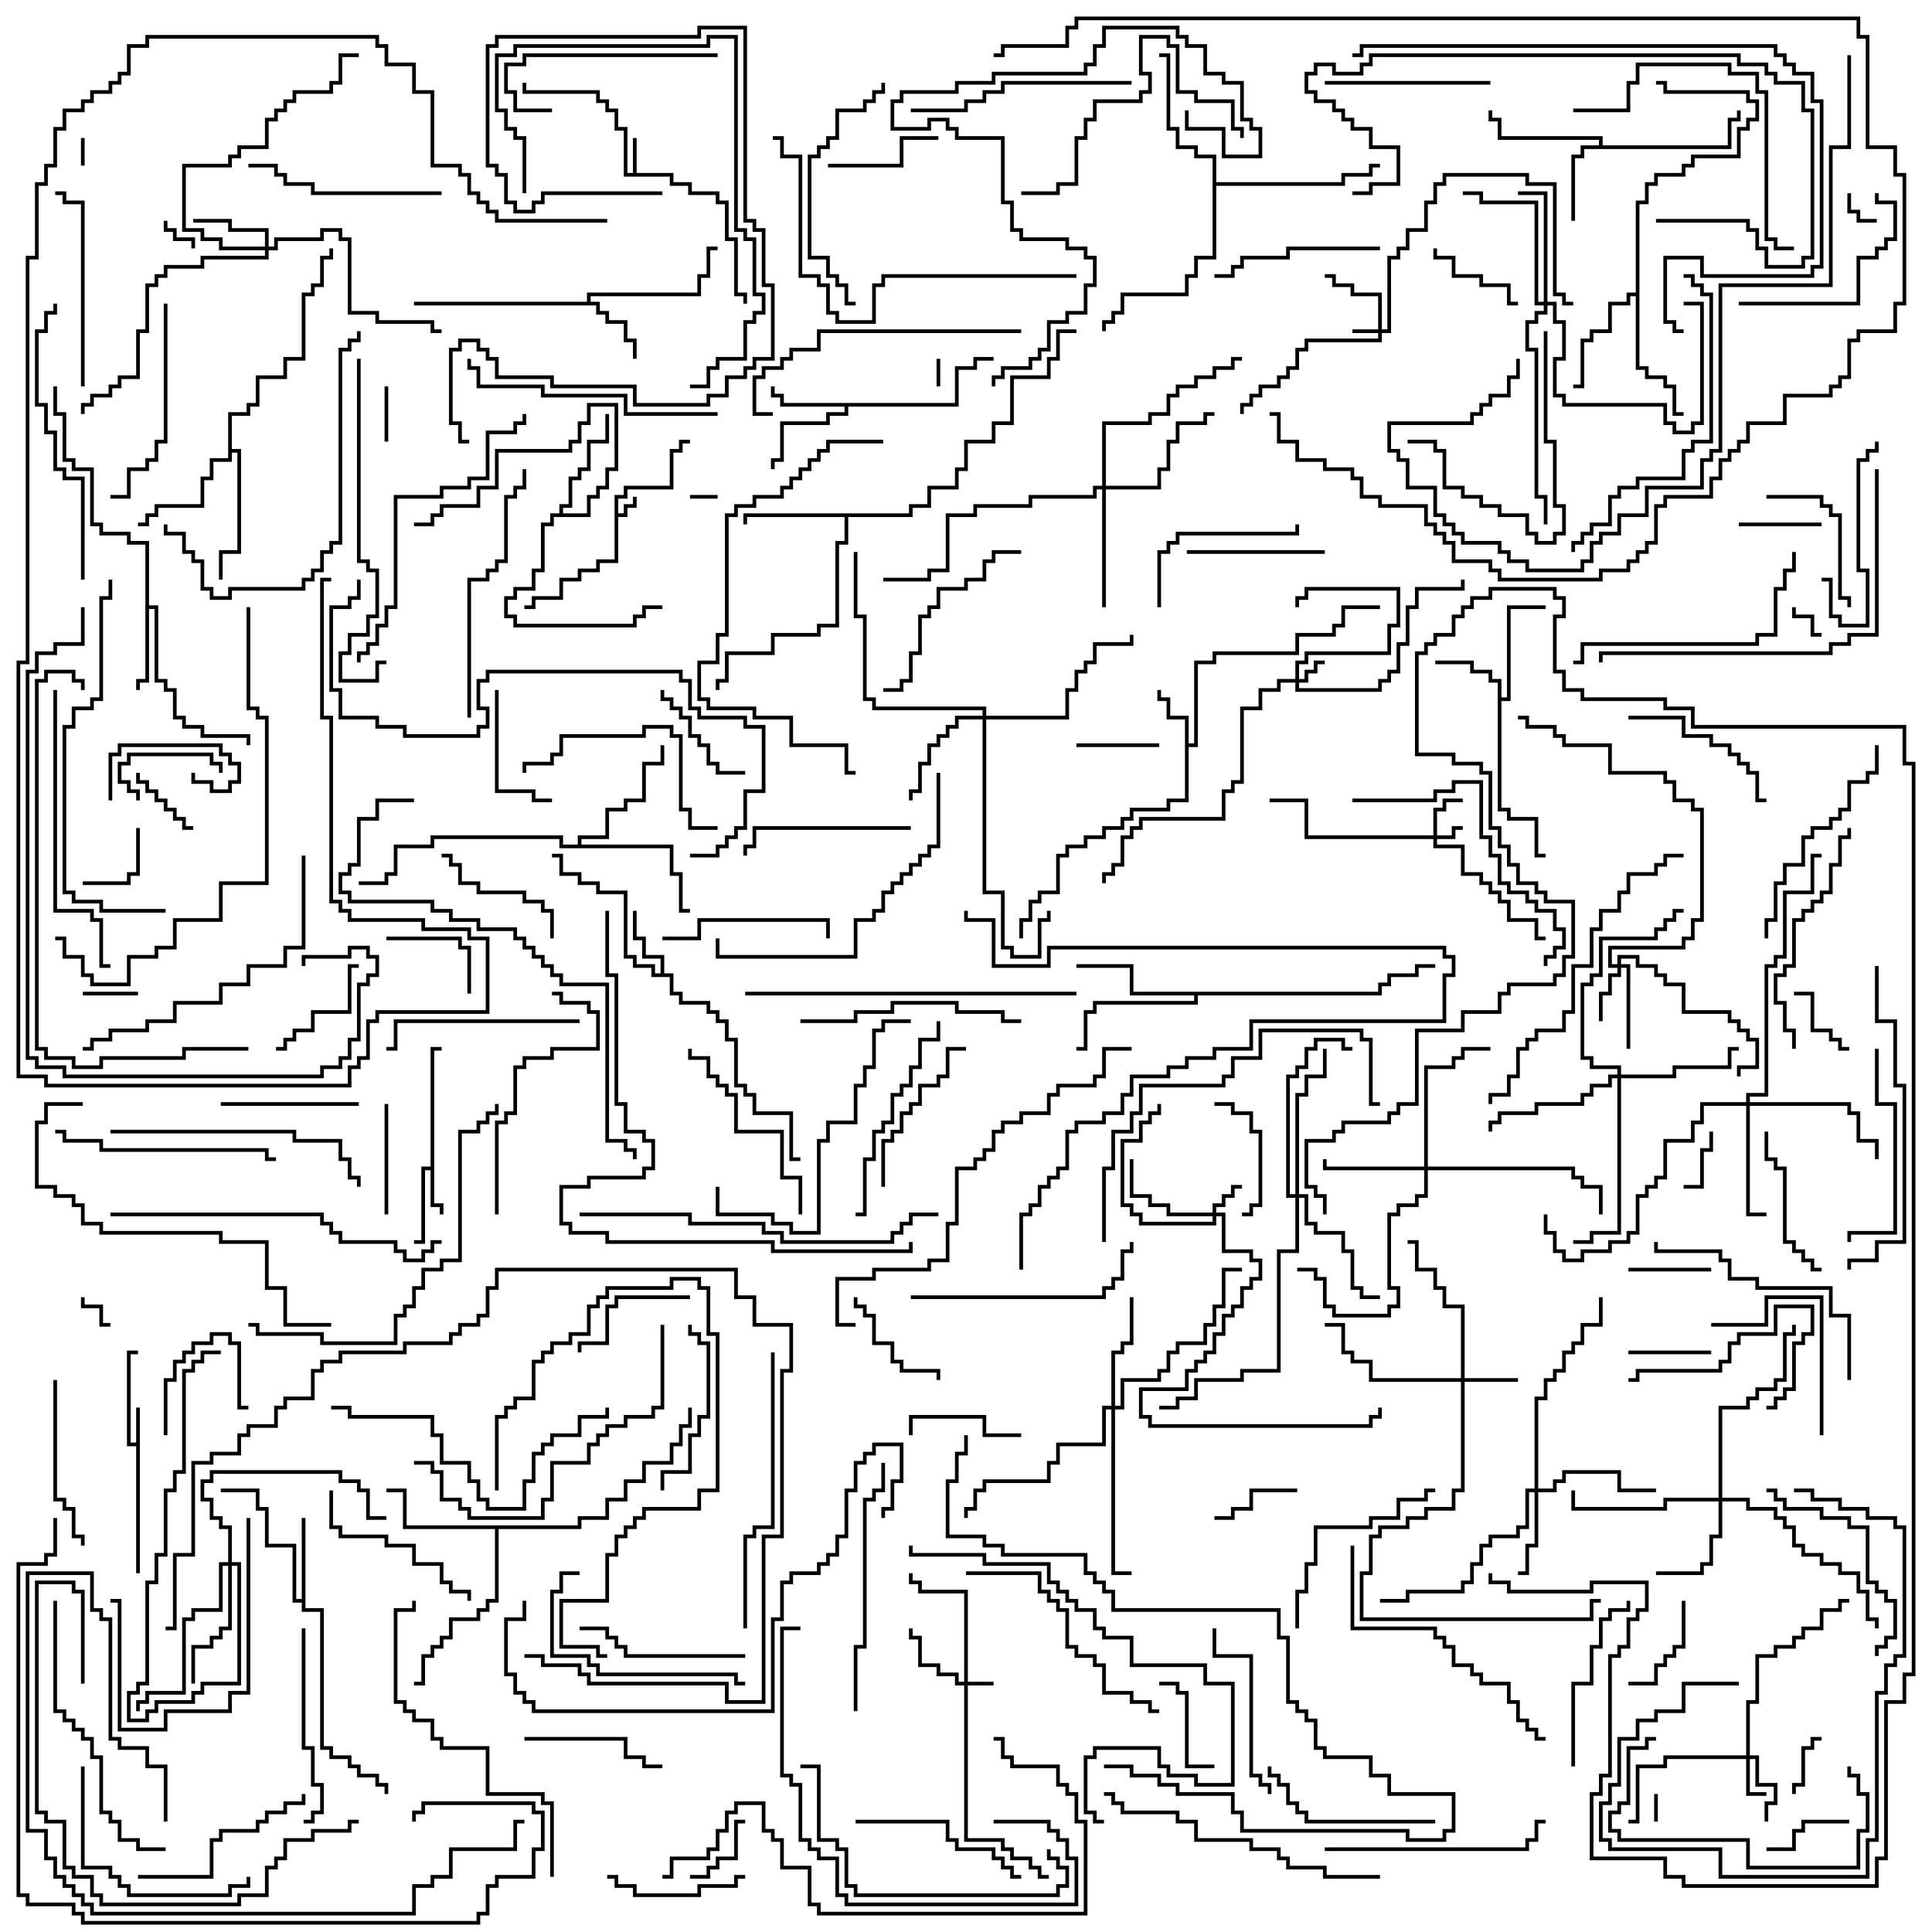 <svg version="1.1" width="105" height="105" xmlns="http://www.w3.org/2000/svg"><path d="M33.4,26.9L33.9,26.9L33.9,26.4L36.4,26.4L36.4,24.4L36.9,24.4L36.9,23.9L37.5,23.9L37.5,24.1L37.1,24.1L37.1,24.6L36.6,24.6L36.6,26.6L34.1,26.6L34.1,27.1L33.6,27.1L33.6,27.9L33.9,27.9L33.9,27.4L34.4,27.4L34.4,27L34.6,27L34.6,27.6L34.1,27.6L34.1,28.1L33.6,28.1L33.6,30.6L32.6,30.6L32.6,31.1L31.6,31.1L31.6,31.6L30.6,31.6L30.6,32.6L29.1,32.6L29.1,33.1L28.5,33.1L28.5,32.9L28.9,32.9L28.9,32.4L30.4,32.4L30.4,31.4L31.4,31.4L31.4,30.9L32.4,30.9L32.4,30.4L33.4,30.4z" stroke="none"/><path d="M34.4,9.4L34.4,7.5L34.6,7.5L34.6,9.4L36.6,9.4L36.6,9.9L37.6,9.9L37.6,10.4L39.1,10.4L39.1,10.9L39.6,10.9L39.6,12.9L40.1,12.9L40.1,15.9L40.6,15.9L40.6,16.5L40.4,16.5L40.4,16.1L39.9,16.1L39.9,13.1L39.4,13.1L39.4,11.1L38.9,11.1L38.9,10.6L37.4,10.6L37.4,10.1L36.4,10.1L36.4,9.6L33.9,9.6L33.9,7.1L33.4,7.1L33.4,6.1L32.9,6.1L32.9,5.6L32.4,5.6L32.4,5.1L28.4,5.1L28.4,4.5L28.6,4.5L28.6,4.9L32.6,4.9L32.6,5.4L33.1,5.4L33.1,5.9L33.6,5.9L33.6,6.9L34.1,6.9L34.1,9.4z" stroke="none"/><path d="M7.4,78.4L7.4,76.5L7.6,76.5L7.6,85.5L7.4,85.5L7.4,78.6L6.9,78.6L6.9,73.4L7.5,73.4L7.5,73.6L7.1,73.6L7.1,78.4z" stroke="none"/><path d="M23.4,63.4L23.4,56.9L24,56.9L24,57.1L23.6,57.1L23.6,65.4L24.1,65.4L24.1,66L23.9,66L23.9,65.6L23.4,65.6L23.4,63.6L23.1,63.6L23.1,67.6L22.5,67.6L22.5,67.4L22.9,67.4L22.9,63.4z" stroke="none"/><path d="M64.4,39.1L63.4,39.1L63.4,38.1L62.9,38.1L62.9,37.5L63.1,37.5L63.1,37.9L63.6,37.9L63.6,38.9L64.6,38.9L64.6,40.4L64.9,40.4L64.9,35.9L65.9,35.9L65.9,35.4L70.4,35.4L70.4,34.4L72.4,34.4L72.4,33.9L72.9,33.9L72.9,32.9L75,32.9L75,33.1L73.1,33.1L73.1,34.1L72.6,34.1L72.6,34.6L70.6,34.6L70.6,35.6L66.1,35.6L66.1,36.1L65.1,36.1L65.1,40.6L64.6,40.6L64.6,43.6L63.6,43.6L63.6,44.1L61.6,44.1L61.6,44.6L61.1,44.6L61.1,45.1L60.1,45.1L60.1,45.6L59.1,45.6L59.1,46.1L58.1,46.1L58.1,46.6L57.6,46.6L57.6,48.6L56.6,48.6L56.6,49.1L56.1,49.1L56.1,50.1L55.6,50.1L55.6,51L55.4,51L55.4,49.9L55.9,49.9L55.9,48.9L56.4,48.9L56.4,48.4L57.4,48.4L57.4,46.4L57.9,46.4L57.9,45.9L58.9,45.9L58.9,45.4L59.9,45.4L59.9,44.9L60.9,44.9L60.9,44.4L61.4,44.4L61.4,43.9L63.4,43.9L63.4,43.4L64.4,43.4z" stroke="none"/><path d="M35.9,52.9L35.9,52.1L34.9,52.1L34.9,51.1L34.4,51.1L34.4,49.5L34.6,49.5L34.6,50.9L35.1,50.9L35.1,51.9L36.1,51.9L36.1,52.9L36.6,52.9L36.6,53.9L37.1,53.9L37.1,54.4L38.6,54.4L38.6,54.9L39.1,54.9L39.1,55.4L39.6,55.4L39.6,56.4L40.1,56.4L40.1,58.9L40.6,58.9L40.6,59.4L41.1,59.4L41.1,60.4L43.1,60.4L43.1,62.9L43.5,62.9L43.5,63.1L42.9,63.1L42.9,60.6L40.9,60.6L40.9,59.6L40.4,59.6L40.4,59.1L39.9,59.1L39.9,56.6L39.4,56.6L39.4,55.6L38.9,55.6L38.9,55.1L38.4,55.1L38.4,54.6L36.9,54.6L36.9,54.1L36.4,54.1L36.4,53.1L35.4,53.1L35.4,52.6L34.4,52.6L34.4,52.1L33.9,52.1L33.9,48.6L32.4,48.6L32.4,48.1L31.4,48.1L31.4,47.6L30.4,47.6L30.4,46.6L30,46.6L30,46.4L30.6,46.4L30.6,47.4L31.6,47.4L31.6,47.9L32.6,47.9L32.6,48.4L34.1,48.4L34.1,51.9L34.6,51.9L34.6,52.4L35.6,52.4L35.6,52.9z" stroke="none"/><path d="M31.9,16.4L31.9,15.9L37.9,15.9L37.9,14.9L38.4,14.9L38.4,13.4L39,13.4L39,13.6L38.6,13.6L38.6,15.1L38.1,15.1L38.1,16.1L32.1,16.1L32.1,16.4L32.6,16.4L32.6,16.9L33.1,16.9L33.1,17.4L34.1,17.4L34.1,18.4L34.6,18.4L34.6,19.5L34.4,19.5L34.4,18.6L33.9,18.6L33.9,17.6L32.9,17.6L32.9,17.1L32.4,17.1L32.4,16.6L22.5,16.6L22.5,16.4z" stroke="none"/><path d="M81.4,37.1L80.9,37.1L80.9,36.6L79.9,36.6L79.9,36.1L78,36.1L78,35.9L80.1,35.9L80.1,36.4L81.1,36.4L81.1,36.9L81.6,36.9L81.6,37.9L81.9,37.9L81.9,32.9L84,32.9L84,33.1L82.1,33.1L82.1,38.1L81.6,38.1L81.6,43.9L82.1,43.9L82.1,44.4L83.6,44.4L83.6,46.4L84,46.4L84,46.6L83.4,46.6L83.4,44.6L81.9,44.6L81.9,44.1L81.4,44.1z" stroke="none"/><path d="M51.9,21.9L51.9,19.9L52.9,19.9L52.9,19.4L54,19.4L54,19.6L53.1,19.6L53.1,20.1L52.1,20.1L52.1,22.1L46.1,22.1L46.1,22.6L45.1,22.6L45.1,23.1L42.6,23.1L42.6,25.1L42.1,25.1L42.1,25.5L41.9,25.5L41.9,24.9L42.4,24.9L42.4,22.9L44.9,22.9L44.9,22.4L45.9,22.4L45.9,22.1L42.4,22.1L42.4,21.6L41.9,21.6L41.9,21L42.1,21L42.1,21.4L42.6,21.4L42.6,21.9z" stroke="none"/><path d="M86.9,7.9L86.9,7.6L81.4,7.6L81.4,6.6L80.9,6.6L80.9,6L81.1,6L81.1,6.4L81.6,6.4L81.6,7.4L87.1,7.4L87.1,7.9L93.9,7.9L93.9,6.4L94.4,6.4L94.4,6L94.6,6L94.6,6.6L94.1,6.6L94.1,8.1L86.1,8.1L86.1,8.6L85.6,8.6L85.6,12L85.4,12L85.4,8.4L85.9,8.4L85.9,7.9z" stroke="none"/><path d="M16.4,86.9L16.4,82.5L16.6,82.5L16.6,87.4L17.6,87.4L17.6,94.9L18.1,94.9L18.1,95.4L19.1,95.4L19.1,95.9L19.6,95.9L19.6,96.4L20.6,96.4L20.6,96.9L21.1,96.9L21.1,97.5L20.9,97.5L20.9,97.1L20.4,97.1L20.4,96.6L19.4,96.6L19.4,96.1L18.9,96.1L18.9,95.6L17.9,95.6L17.9,95.1L17.4,95.1L17.4,87.6L16.4,87.6L16.4,87.1L15.9,87.1L15.9,84.1L14.4,84.1L14.4,82.1L13.9,82.1L13.9,81.1L12,81.1L12,80.9L14.1,80.9L14.1,81.9L14.6,81.9L14.6,83.9L16.1,83.9L16.1,86.9z" stroke="none"/><path d="M7.9,29.6L6.9,29.6L6.9,29.1L5.4,29.1L5.4,28.6L4.9,28.6L4.9,25.6L3.9,25.6L3.9,25.1L3.4,25.1L3.4,22.6L2.9,22.6L2.9,21L3.1,21L3.1,22.4L3.6,22.4L3.6,24.9L4.1,24.9L4.1,25.4L5.1,25.4L5.1,28.4L5.6,28.4L5.6,28.9L7.1,28.9L7.1,29.4L8.1,29.4L8.1,32.9L8.6,32.9L8.6,36.9L9.1,36.9L9.1,37.4L9.6,37.4L9.6,38.9L10.1,38.9L10.1,39.4L11.1,39.4L11.1,39.9L13.6,39.9L13.6,40.5L13.4,40.5L13.4,40.1L10.9,40.1L10.9,39.6L9.9,39.6L9.9,39.1L9.4,39.1L9.4,37.6L8.9,37.6L8.9,37.1L8.4,37.1L8.4,33.1L8.1,33.1L8.1,37.1L7.6,37.1L7.6,37.5L7.4,37.5L7.4,36.9L7.9,36.9z" stroke="none"/><path d="M49.4,27.9L49.4,27.4L50.4,27.4L50.4,26.4L51.9,26.4L51.9,25.4L52.4,25.4L52.4,23.9L53.9,23.9L53.9,22.9L54.9,22.9L54.9,20.4L56.9,20.4L56.9,19.4L57.4,19.4L57.4,17.9L58.5,17.9L58.5,18.1L57.6,18.1L57.6,19.6L57.1,19.6L57.1,20.6L55.1,20.6L55.1,23.1L54.1,23.1L54.1,24.1L52.6,24.1L52.6,25.6L52.1,25.6L52.1,26.6L50.6,26.6L50.6,27.6L49.6,27.6L49.6,28.1L46.1,28.1L46.1,29.6L45.6,29.6L45.6,34.1L44.6,34.1L44.6,34.6L42.1,34.6L42.1,35.6L39.6,35.6L39.6,37.1L39.1,37.1L39.1,37.5L38.9,37.5L38.9,36.9L39.4,36.9L39.4,35.4L41.9,35.4L41.9,34.4L44.4,34.4L44.4,33.9L45.4,33.9L45.4,29.4L45.9,29.4L45.9,28.1L40.6,28.1L40.6,28.5L40.4,28.5L40.4,27.9z" stroke="none"/><path d="M30.4,27.9L30.4,27.4L30.9,27.4L30.9,25.9L31.4,25.9L31.4,25.4L31.9,25.4L31.9,23.9L32.9,23.9L32.9,22.5L33.1,22.5L33.1,24.1L32.1,24.1L32.1,25.6L31.6,25.6L31.6,26.1L31.1,26.1L31.1,27.6L30.6,27.6L30.6,27.9L31.9,27.9L31.9,26.9L32.4,26.9L32.4,26.4L32.9,26.4L32.9,25.4L33.4,25.4L33.4,22.1L32.1,22.1L32.1,23.1L31.6,23.1L31.6,24.1L31.1,24.1L31.1,24.6L27.1,24.6L27.1,26.6L26.1,26.6L26.1,27.6L24.1,27.6L24.1,28.1L23.6,28.1L23.6,28.6L22.5,28.6L22.5,28.4L23.4,28.4L23.4,27.9L23.9,27.9L23.9,27.4L25.9,27.4L25.9,26.4L26.9,26.4L26.9,24.4L30.9,24.4L30.9,23.9L31.4,23.9L31.4,22.9L31.9,22.9L31.9,21.9L33.6,21.9L33.6,25.6L33.1,25.6L33.1,26.6L32.6,26.6L32.6,27.1L32.1,27.1L32.1,28.1L30.1,28.1L30.1,28.6L29.6,28.6L29.6,31.1L29.1,31.1L29.1,32.1L28.1,32.1L28.1,32.6L27.6,32.6L27.6,33.4L28.1,33.4L28.1,33.9L34.4,33.9L34.4,33.4L34.9,33.4L34.9,32.9L36,32.9L36,33.1L35.1,33.1L35.1,33.6L34.6,33.6L34.6,34.1L27.9,34.1L27.9,33.6L27.4,33.6L27.4,32.4L27.9,32.4L27.9,31.9L28.9,31.9L28.9,30.9L29.4,30.9L29.4,28.4L29.9,28.4L29.9,27.9z" stroke="none"/><path d="M88.9,15.9L88.9,10.9L89.4,10.9L89.4,9.9L89.9,9.9L89.9,9.4L91.4,9.4L91.4,8.9L91.9,8.9L91.9,8.4L94.4,8.4L94.4,6.9L94.9,6.9L94.9,6.4L95.4,6.4L95.4,5.6L94.9,5.6L94.9,5.1L90.4,5.1L90.4,4.6L90,4.6L90,4.4L90.6,4.4L90.6,4.9L95.1,4.9L95.1,5.4L95.6,5.4L95.6,6.6L95.1,6.6L95.1,7.1L94.6,7.1L94.6,8.6L92.1,8.6L92.1,9.1L91.6,9.1L91.6,9.6L90.1,9.6L90.1,10.1L89.6,10.1L89.6,11.1L89.1,11.1L89.1,19.9L89.6,19.9L89.6,20.4L90.6,20.4L90.6,20.9L91.1,20.9L91.1,22.4L91.5,22.4L91.5,22.6L90.9,22.6L90.9,21.1L90.4,21.1L90.4,20.6L89.4,20.6L89.4,20.1L88.9,20.1L88.9,16.1L88.6,16.1L88.6,16.6L87.6,16.6L87.6,18.1L86.6,18.1L86.6,18.6L86.1,18.6L86.1,21.1L85.5,21.1L85.5,20.9L85.9,20.9L85.9,18.4L86.4,18.4L86.4,17.9L87.4,17.9L87.4,16.4L88.4,16.4L88.4,15.9z" stroke="none"/><path d="M31.4,82.9L31.4,82.4L32.9,82.4L32.9,81.4L33.9,81.4L33.9,80.4L34.9,80.4L34.9,79.4L36.4,79.4L36.4,78.4L36.9,78.4L36.9,77.4L37.4,77.4L37.4,76.5L37.6,76.5L37.6,77.6L37.1,77.6L37.1,78.6L36.6,78.6L36.6,79.6L35.1,79.6L35.1,80.6L34.1,80.6L34.1,81.6L33.1,81.6L33.1,82.6L31.6,82.6L31.6,83.1L27.1,83.1L27.1,87.1L26.6,87.1L26.6,87.6L26.1,87.6L26.1,88.1L24.6,88.1L24.6,89.1L24.1,89.1L24.1,89.6L23.6,89.6L23.6,90.1L23.1,90.1L23.1,91.6L22.5,91.6L22.5,91.4L22.9,91.4L22.9,89.9L23.4,89.9L23.4,89.4L23.9,89.4L23.9,88.9L24.4,88.9L24.4,87.9L25.9,87.9L25.9,87.4L26.4,87.4L26.4,86.9L26.9,86.9L26.9,83.1L21.9,83.1L21.9,81.1L21,81.1L21,80.9L22.1,80.9L22.1,82.9z" stroke="none"/><path d="M12.4,22.4L13.4,22.4L13.4,21.9L13.9,21.9L13.9,20.4L15.4,20.4L15.4,19.4L16.4,19.4L16.4,15.9L16.9,15.9L16.9,15.4L17.4,15.4L17.4,13.9L17.9,13.9L17.9,13.5L18.1,13.5L18.1,14.1L17.6,14.1L17.6,15.6L17.1,15.6L17.1,16.1L16.6,16.1L16.6,19.6L15.6,19.6L15.6,20.6L14.1,20.6L14.1,22.1L13.6,22.1L13.6,22.6L12.6,22.6L12.6,24.4L13.1,24.4L13.1,30.1L12.1,30.1L12.1,31.5L11.9,31.5L11.9,29.9L12.9,29.9L12.9,24.6L12.6,24.6L12.6,25.1L11.6,25.1L11.6,26.1L11.1,26.1L11.1,27.6L8.6,27.6L8.6,28.1L8.1,28.1L8.1,28.6L7.5,28.6L7.5,28.4L7.9,28.4L7.9,27.9L8.4,27.9L8.4,27.4L10.9,27.4L10.9,25.9L11.4,25.9L11.4,24.9L12.4,24.9z" stroke="none"/><path d="M74.9,53.9L74.9,53.4L75.4,53.4L75.4,52.9L76.9,52.9L76.9,52.4L78,52.4L78,52.6L77.1,52.6L77.1,53.1L75.6,53.1L75.6,53.6L75.1,53.6L75.1,54.1L65.1,54.1L65.1,54.6L59.6,54.6L59.6,55.1L59.1,55.1L59.1,57.1L58.5,57.1L58.5,56.9L58.9,56.9L58.9,54.9L59.4,54.9L59.4,54.4L64.9,54.4L64.9,54.1L61.4,54.1L61.4,52.6L58.5,52.6L58.5,52.4L61.6,52.4L61.6,53.9z" stroke="none"/><path d="M31.4,45.9L31.4,45.4L32.9,45.4L32.9,43.9L33.9,43.9L33.9,43.4L34.9,43.4L34.9,41.4L35.9,41.4L35.9,40.5L36.1,40.5L36.1,41.6L35.1,41.6L35.1,43.6L34.1,43.6L34.1,44.1L33.1,44.1L33.1,45.6L31.6,45.6L31.6,45.9L36.6,45.9L36.6,47.4L37.1,47.4L37.1,49.4L37.5,49.4L37.5,49.6L36.9,49.6L36.9,47.6L36.4,47.6L36.4,46.1L30.4,46.1L30.4,45.6L23.6,45.6L23.6,46.1L21.6,46.1L21.6,47.6L21.1,47.6L21.1,48.1L19.5,48.1L19.5,47.9L20.9,47.9L20.9,47.4L21.4,47.4L21.4,45.9L23.4,45.9L23.4,45.4L30.6,45.4L30.6,45.9z" stroke="none"/><path d="M65.9,8.6L64.9,8.6L64.9,8.1L63.9,8.1L63.9,7.1L63.4,7.1L63.4,3.1L63,3.1L63,2.9L63.6,2.9L63.6,6.9L64.1,6.9L64.1,7.9L65.1,7.9L65.1,8.4L66.1,8.4L66.1,9.9L72.9,9.9L72.9,9.4L74.4,9.4L74.4,8.9L75,8.9L75,9.1L74.6,9.1L74.6,9.6L73.1,9.6L73.1,10.1L66.1,10.1L66.1,14.1L65.1,14.1L65.1,15.1L64.6,15.1L64.6,16.1L61.1,16.1L61.1,17.1L60.6,17.1L60.6,17.6L60.1,17.6L60.1,18L59.9,18L59.9,17.4L60.4,17.4L60.4,16.9L60.9,16.9L60.9,15.9L64.4,15.9L64.4,14.9L64.9,14.9L64.9,13.9L65.9,13.9z" stroke="none"/><path d="M52.4,91.4L52.4,86.6L49.9,86.6L49.9,86.1L49.4,86.1L49.4,85.5L49.6,85.5L49.6,85.9L50.1,85.9L50.1,86.4L52.6,86.4L52.6,91.4L54,91.4L54,91.6L52.6,91.6L52.6,99.9L54.6,99.9L54.6,100.4L55.1,100.4L55.1,100.9L56.1,100.9L56.1,101.4L56.6,101.4L56.6,101.9L57,101.9L57,102.1L56.4,102.1L56.4,101.6L55.9,101.6L55.9,101.1L54.9,101.1L54.9,100.6L54.4,100.6L54.4,100.1L52.4,100.1L52.4,91.6L51.9,91.6L51.9,91.1L50.9,91.1L50.9,90.6L49.9,90.6L49.9,89.1L49.4,89.1L49.4,88.5L49.6,88.5L49.6,88.9L50.1,88.9L50.1,90.4L51.1,90.4L51.1,90.9L52.1,90.9L52.1,91.4z" stroke="none"/><path d="M74.9,17.9L74.9,16.1L73.4,16.1L73.4,15.6L72.4,15.6L72.4,15.1L72,15.1L72,14.9L72.6,14.9L72.6,15.4L73.6,15.4L73.6,15.9L75.1,15.9L75.1,17.9L75.4,17.9L75.4,13.9L75.9,13.9L75.9,13.4L76.4,13.4L76.4,12.4L77.4,12.4L77.4,10.9L77.9,10.9L77.9,9.9L78.4,9.9L78.4,9.4L83.1,9.4L83.1,9.9L84.6,9.9L84.6,15.9L85.1,15.9L85.1,16.4L85.5,16.4L85.5,16.6L84.9,16.6L84.9,16.1L84.4,16.1L84.4,10.1L82.9,10.1L82.9,9.6L78.6,9.6L78.6,10.1L78.1,10.1L78.1,11.1L77.6,11.1L77.6,12.6L76.6,12.6L76.6,13.6L76.1,13.6L76.1,14.1L75.6,14.1L75.6,18.1L75.1,18.1L75.1,18.6L71.1,18.6L71.1,19.1L70.6,19.1L70.6,20.1L70.1,20.1L70.1,20.6L69.6,20.6L69.6,21.1L68.6,21.1L68.6,21.6L68.1,21.6L68.1,22.1L67.6,22.1L67.6,22.5L67.4,22.5L67.4,21.9L67.9,21.9L67.9,21.4L68.4,21.4L68.4,20.9L69.4,20.9L69.4,20.4L69.9,20.4L69.9,19.9L70.4,19.9L70.4,18.9L70.9,18.9L70.9,18.4L74.9,18.4L74.9,18.1L73.5,18.1L73.5,17.9z" stroke="none"/><path d="M77.9,45.4L77.9,43.9L78.4,43.9L78.4,43.4L79.5,43.4L79.5,43.6L78.6,43.6L78.6,44.1L78.1,44.1L78.1,45.4L78.9,45.4L78.9,44.9L79.5,44.9L79.5,45.1L79.1,45.1L79.1,45.6L78.1,45.6L78.1,45.9L79.6,45.9L79.6,47.4L80.6,47.4L80.6,47.9L81.1,47.9L81.1,48.4L81.6,48.4L81.6,48.9L82.1,48.9L82.1,49.9L83.6,49.9L83.6,50.9L84,50.9L84,51.1L83.4,51.1L83.4,50.1L81.9,50.1L81.9,49.1L81.4,49.1L81.4,48.6L80.9,48.6L80.9,48.1L80.4,48.1L80.4,47.6L79.4,47.6L79.4,46.1L77.9,46.1L77.9,45.6L70.9,45.6L70.9,43.6L69,43.6L69,43.4L71.1,43.4L71.1,45.4z" stroke="none"/><path d="M70.4,36.9L70.4,35.9L70.9,35.9L70.9,35.4L75.4,35.4L75.4,33.9L75.9,33.9L75.9,32.1L71.1,32.1L71.1,32.6L70.6,32.6L70.6,33L70.4,33L70.4,32.4L70.9,32.4L70.9,31.9L76.1,31.9L76.1,34.1L75.6,34.1L75.6,35.6L71.1,35.6L71.1,36.1L70.6,36.1L70.6,36.9L70.9,36.9L70.9,36.4L71.4,36.4L71.4,35.9L72,35.9L72,36.1L71.6,36.1L71.6,36.6L71.1,36.6L71.1,37.1L70.6,37.1L70.6,37.4L74.9,37.4L74.9,36.9L75.4,36.9L75.4,36.4L75.9,36.4L75.9,34.9L76.4,34.9L76.4,32.9L76.9,32.9L76.9,31.9L79.4,31.9L79.4,31.5L79.6,31.5L79.6,32.1L77.1,32.1L77.1,33.1L76.6,33.1L76.6,35.1L76.1,35.1L76.1,36.6L75.6,36.6L75.6,37.1L75.1,37.1L75.1,37.6L70.4,37.6L70.4,37.1L69.6,37.1L69.6,37.6L68.6,37.6L68.6,38.6L67.6,38.6L67.6,42.6L67.1,42.6L67.1,43.1L66.6,43.1L66.6,44.6L62.1,44.6L62.1,45.1L61.6,45.1L61.6,45.6L61.1,45.6L61.1,47.1L60.6,47.1L60.6,47.6L60.1,47.6L60.1,48L59.9,48L59.9,47.4L60.4,47.4L60.4,46.9L60.9,46.9L60.9,45.4L61.4,45.4L61.4,44.9L61.9,44.9L61.9,44.4L66.4,44.4L66.4,42.9L66.9,42.9L66.9,42.4L67.4,42.4L67.4,38.4L68.4,38.4L68.4,37.4L69.4,37.4L69.4,36.9z" stroke="none"/><path d="M65.9,65.9L65.9,65.4L66.4,65.4L66.4,64.9L66.9,64.9L66.9,64.4L67.5,64.4L67.5,64.6L67.1,64.6L67.1,65.1L66.6,65.1L66.6,65.6L66.1,65.6L66.1,65.9L66.6,65.9L66.6,67.9L68.1,67.9L68.1,68.4L68.6,68.4L68.6,69.6L68.1,69.6L68.1,70.1L67.6,70.1L67.6,71.1L67.1,71.1L67.1,71.6L66.6,71.6L66.6,72.6L66.1,72.6L66.1,73.6L65.6,73.6L65.6,74.1L65.1,74.1L65.1,74.6L64.6,74.6L64.6,75.6L62.1,75.6L62.1,76.9L62.6,76.9L62.6,77.4L74.4,77.4L74.4,76.9L74.9,76.9L74.9,76.5L75.1,76.5L75.1,77.1L74.6,77.1L74.6,77.6L62.4,77.6L62.4,77.1L61.9,77.1L61.9,75.4L64.4,75.4L64.4,74.4L64.9,74.4L64.9,73.9L65.4,73.9L65.4,73.4L65.9,73.4L65.9,72.4L66.4,72.4L66.4,71.4L66.9,71.4L66.9,70.9L67.4,70.9L67.4,69.9L67.9,69.9L67.9,69.4L68.4,69.4L68.4,68.6L67.9,68.6L67.9,68.1L66.4,68.1L66.4,66.1L66.1,66.1L66.1,66.6L61.9,66.6L61.9,66.1L61.4,66.1L61.4,65.6L60.9,65.6L60.9,61.9L61.9,61.9L61.9,60.9L62.4,60.9L62.4,60.4L62.9,60.4L62.9,60L63.1,60L63.1,60.6L62.6,60.6L62.6,61.1L62.1,61.1L62.1,62.1L61.1,62.1L61.1,65.4L61.6,65.4L61.6,65.9L62.1,65.9L62.1,66.4L65.9,66.4L65.9,66.1L63.4,66.1L63.4,65.6L62.4,65.6L62.4,65.1L61.4,65.1L61.4,63L61.6,63L61.6,64.9L62.6,64.9L62.6,65.4L63.6,65.4L63.6,65.9z" stroke="none"/><path d="M94.9,95.4L94.9,92.4L95.4,92.4L95.4,89.9L96.4,89.9L96.4,89.4L97.4,89.4L97.4,88.9L97.9,88.9L97.9,88.4L98.9,88.4L98.9,87.4L99.9,87.4L99.9,86.9L100.5,86.9L100.5,87.1L100.1,87.1L100.1,87.6L99.1,87.6L99.1,88.6L98.1,88.6L98.1,89.1L97.6,89.1L97.6,89.6L96.6,89.6L96.6,90.1L95.6,90.1L95.6,92.6L95.1,92.6L95.1,95.4L95.6,95.4L95.6,96.9L96.6,96.9L96.6,98.1L96.1,98.1L96.1,99L95.9,99L95.9,97.9L96.4,97.9L96.4,97.1L95.4,97.1L95.4,95.6L95.1,95.6L95.1,97.4L96,97.4L96,97.6L94.9,97.6L94.9,95.6L90.6,95.6L90.6,96.1L89.1,96.1L89.1,99.1L88.5,99.1L88.5,98.9L88.9,98.9L88.9,95.9L90.4,95.9L90.4,95.4z" stroke="none"/><path d="M79.4,74.9L79.4,71.1L78.4,71.1L78.4,70.1L77.9,70.1L77.9,69.1L76.9,69.1L76.9,67.6L76.5,67.6L76.5,67.4L77.1,67.4L77.1,68.9L78.1,68.9L78.1,69.9L78.6,69.9L78.6,70.9L79.6,70.9L79.6,74.9L82.5,74.9L82.5,75.1L79.6,75.1L79.6,81.1L79.1,81.1L79.1,82.1L77.6,82.1L77.6,82.6L76.6,82.6L76.6,83.1L75.1,83.1L75.1,83.6L74.6,83.6L74.6,85.6L74.1,85.6L74.1,87.9L86.4,87.9L86.4,86.9L87,86.9L87,87.1L86.6,87.1L86.6,88.1L73.9,88.1L73.9,85.4L74.4,85.4L74.4,83.4L74.9,83.4L74.9,82.9L76.4,82.9L76.4,82.4L77.4,82.4L77.4,81.9L78.9,81.9L78.9,80.9L79.4,80.9L79.4,75.1L74.4,75.1L74.4,74.1L73.4,74.1L73.4,73.6L72.9,73.6L72.9,72.1L72,72.1L72,71.9L73.1,71.9L73.1,73.4L73.6,73.4L73.6,73.9L74.6,73.9L74.6,74.9z" stroke="none"/><path d="M87.9,52.4L87.9,51.9L89.1,51.9L89.1,52.4L90.1,52.4L90.1,52.9L90.6,52.9L90.6,53.4L91.6,53.4L91.6,54.9L94.1,54.9L94.1,55.4L94.6,55.4L94.6,55.9L95.1,55.9L95.1,56.4L95.6,56.4L95.6,58.1L94.6,58.1L94.6,58.5L94.4,58.5L94.4,57.9L95.4,57.9L95.4,56.6L94.9,56.6L94.9,56.1L94.4,56.1L94.4,55.6L93.9,55.6L93.9,55.1L91.4,55.1L91.4,53.6L90.4,53.6L90.4,53.1L89.9,53.1L89.9,52.6L88.9,52.6L88.9,52.1L88.1,52.1L88.1,52.4L88.6,52.4L88.6,57L88.4,57L88.4,52.6L88.1,52.6L88.1,53.1L87.6,53.1L87.6,54.1L87.1,54.1L87.1,55.5L86.9,55.5L86.9,53.9L87.4,53.9L87.4,52.9L87.9,52.9L87.9,52.6L87.4,52.6L87.4,51.4L91.4,51.4L91.4,50.9L91.9,50.9L91.9,49.9L92.4,49.9L92.4,44.1L91.9,44.1L91.9,43.6L90.9,43.6L90.9,42.6L90.4,42.6L90.4,42.1L87.4,42.1L87.4,40.6L84.9,40.6L84.9,40.1L84.4,40.1L84.4,39.6L82.9,39.6L82.9,39.1L82.5,39.1L82.5,38.9L83.1,38.9L83.1,39.4L84.6,39.4L84.6,39.9L85.1,39.9L85.1,40.4L87.6,40.4L87.6,41.9L90.6,41.9L90.6,42.4L91.1,42.4L91.1,43.4L92.1,43.4L92.1,43.9L92.6,43.9L92.6,50.1L92.1,50.1L92.1,51.1L91.6,51.1L91.6,51.6L87.6,51.6L87.6,52.4z" stroke="none"/><path d="M14.4,13.4L14.4,12.6L12.4,12.6L12.4,12.1L10.5,12.1L10.5,11.9L12.6,11.9L12.6,12.4L14.6,12.4L14.6,13.4L14.9,13.4L14.9,12.9L17.4,12.9L17.4,12.4L18.6,12.4L18.6,12.9L19.1,12.9L19.1,16.9L20.6,16.9L20.6,17.4L23.6,17.4L23.6,17.9L24,17.9L24,18.1L23.4,18.1L23.4,17.6L20.4,17.6L20.4,17.1L18.9,17.1L18.9,13.1L18.4,13.1L18.4,12.6L17.6,12.6L17.6,13.1L15.1,13.1L15.1,13.6L14.6,13.6L14.6,14.1L11.1,14.1L11.1,14.6L9.1,14.6L9.1,15.1L8.6,15.1L8.6,15.6L8.1,15.6L8.1,18.1L7.6,18.1L7.6,20.6L6.6,20.6L6.6,21.1L6.1,21.1L6.1,21.6L5.1,21.6L5.1,22.1L4.6,22.1L4.6,22.5L4.4,22.5L4.4,21.9L4.9,21.9L4.9,21.4L5.9,21.4L5.9,20.9L6.4,20.9L6.4,20.4L7.4,20.4L7.4,17.9L7.9,17.9L7.9,15.4L8.4,15.4L8.4,14.9L8.9,14.9L8.9,14.4L10.9,14.4L10.9,13.9L14.4,13.9L14.4,13.6L11.9,13.6L11.9,13.1L10.9,13.1L10.9,12.6L9.9,12.6L9.9,8.9L12.4,8.9L12.4,8.4L12.9,8.4L12.9,7.9L14.4,7.9L14.4,6.4L14.9,6.4L14.9,5.9L15.4,5.9L15.4,5.4L15.9,5.4L15.9,4.9L17.9,4.9L17.9,4.4L18.4,4.4L18.4,2.9L19.5,2.9L19.5,3.1L18.6,3.1L18.6,4.6L18.1,4.6L18.1,5.1L16.1,5.1L16.1,5.6L15.6,5.6L15.6,6.1L15.1,6.1L15.1,6.6L14.6,6.6L14.6,8.1L13.1,8.1L13.1,8.6L12.6,8.6L12.6,9.1L10.1,9.1L10.1,12.4L11.1,12.4L11.1,12.9L12.1,12.9L12.1,13.4z" stroke="none"/><path d="M83.4,80.9L83.4,75.9L83.9,75.9L83.9,74.9L84.4,74.9L84.4,74.4L84.9,74.4L84.9,73.4L85.4,73.4L85.4,72.9L85.9,72.9L85.9,71.9L86.9,71.9L86.9,70.5L87.1,70.5L87.1,72.1L86.1,72.1L86.1,73.1L85.6,73.1L85.6,73.6L85.1,73.6L85.1,74.6L84.6,74.6L84.6,75.1L84.1,75.1L84.1,76.1L83.6,76.1L83.6,80.9L84.4,80.9L84.4,80.4L84.9,80.4L84.9,79.9L88.1,79.9L88.1,80.9L90,80.9L90,81.1L87.9,81.1L87.9,80.1L85.1,80.1L85.1,80.6L84.6,80.6L84.6,81.1L83.6,81.1L83.6,84.1L83.1,84.1L83.1,85.6L82.5,85.6L82.5,85.4L82.9,85.4L82.9,83.9L83.4,83.9L83.4,81.1L83.1,81.1L83.1,83.1L82.6,83.1L82.6,83.6L81.1,83.6L81.1,84.1L80.6,84.1L80.6,85.1L80.1,85.1L80.1,86.1L79.6,86.1L79.6,86.6L76.6,86.6L76.6,87.1L75,87.1L75,86.9L76.4,86.9L76.4,86.4L79.4,86.4L79.4,85.9L79.9,85.9L79.9,84.9L80.4,84.9L80.4,83.9L80.9,83.9L80.9,83.4L82.4,83.4L82.4,82.9L82.9,82.9L82.9,80.9z" stroke="none"/><path d="M93.4,81.4L93.4,76.4L94.9,76.4L94.9,75.9L95.4,75.9L95.4,75.4L96.4,75.4L96.4,74.9L96.9,74.9L96.9,72.4L97.4,72.4L97.4,72L97.6,72L97.6,72.6L97.1,72.6L97.1,75.1L96.6,75.1L96.6,75.6L95.6,75.6L95.6,76.1L95.1,76.1L95.1,76.6L93.6,76.6L93.6,81.4L95.1,81.4L95.1,81.9L96.6,81.9L96.6,82.4L97.1,82.4L97.1,82.9L97.6,82.9L97.6,83.9L98.1,83.9L98.1,84.4L99.1,84.4L99.1,84.9L100.1,84.9L100.1,85.4L101.1,85.4L101.1,86.4L101.6,86.4L101.6,87.9L102.1,87.9L102.1,88.5L101.9,88.5L101.9,88.1L101.4,88.1L101.4,86.6L100.9,86.6L100.9,85.6L99.9,85.6L99.9,85.1L98.9,85.1L98.9,84.6L97.9,84.6L97.9,84.1L97.4,84.1L97.4,83.1L96.9,83.1L96.9,82.6L96.4,82.6L96.4,82.1L94.9,82.1L94.9,81.6L93.6,81.6L93.6,83.6L93.1,83.6L93.1,85.1L92.6,85.1L92.6,85.6L90,85.6L90,85.4L92.4,85.4L92.4,84.9L92.9,84.9L92.9,83.4L93.4,83.4L93.4,81.6L90.6,81.6L90.6,82.1L85.4,82.1L85.4,81L85.6,81L85.6,81.9L90.4,81.9L90.4,81.4z" stroke="none"/><path d="M77.4,63.4L77.4,57.9L78.9,57.9L78.9,57.4L79.4,57.4L79.4,56.9L81,56.9L81,57.1L79.6,57.1L79.6,57.6L79.1,57.6L79.1,58.1L77.6,58.1L77.6,63.4L85.6,63.4L85.6,63.9L86.1,63.9L86.1,64.4L87.1,64.4L87.1,66L86.9,66L86.9,64.6L85.9,64.6L85.9,64.1L85.4,64.1L85.4,63.6L77.6,63.6L77.6,65.1L77.1,65.1L77.1,65.6L76.1,65.6L76.1,66.1L75.6,66.1L75.6,69.9L76.1,69.9L76.1,71.1L75.6,71.1L75.6,71.6L72.4,71.6L72.4,71.1L71.9,71.1L71.9,69.6L71.4,69.6L71.4,69.1L70.5,69.1L70.5,68.9L71.6,68.9L71.6,69.4L72.1,69.4L72.1,70.9L72.6,70.9L72.6,71.4L75.4,71.4L75.4,70.9L75.9,70.9L75.9,70.1L75.4,70.1L75.4,65.9L75.9,65.9L75.9,65.4L76.9,65.4L76.9,64.9L77.4,64.9L77.4,63.6L71.9,63.6L71.9,63L72.1,63L72.1,63.4z" stroke="none"/><path d="M53.4,38.9L53.4,38.6L47.4,38.6L47.4,38.1L46.9,38.1L46.9,33.6L46.4,33.6L46.4,30L46.6,30L46.6,33.4L47.1,33.4L47.1,37.9L47.6,37.9L47.6,38.4L53.6,38.4L53.6,38.9L57.9,38.9L57.9,37.4L58.4,37.4L58.4,36.4L58.9,36.4L58.9,35.9L59.4,35.9L59.4,34.9L61.4,34.9L61.4,34.5L61.6,34.5L61.6,35.1L59.6,35.1L59.6,36.1L59.1,36.1L59.1,36.6L58.6,36.6L58.6,37.6L58.1,37.6L58.1,39.1L53.6,39.1L53.6,48.4L54.6,48.4L54.6,51.4L55.1,51.4L55.1,51.9L56.4,51.9L56.4,49.9L56.9,49.9L56.9,49.5L57.1,49.5L57.1,50.1L56.6,50.1L56.6,52.1L54.9,52.1L54.9,51.6L54.4,51.6L54.4,48.6L53.4,48.6L53.4,39.1L52.1,39.1L52.1,39.6L51.6,39.6L51.6,40.1L51.1,40.1L51.1,40.6L50.6,40.6L50.6,41.6L50.1,41.6L50.1,43.1L49.6,43.1L49.6,43.5L49.4,43.5L49.4,42.9L49.9,42.9L49.9,41.4L50.4,41.4L50.4,40.4L50.9,40.4L50.9,39.9L51.4,39.9L51.4,39.4L51.9,39.4L51.9,38.9z" stroke="none"/><path d="M94.9,59.9L94.9,59.4L95.9,59.4L95.9,52.4L96.4,52.4L96.4,51.9L96.9,51.9L96.9,48.4L98.4,48.4L98.4,46.4L99,46.4L99,46.6L98.6,46.6L98.6,48.6L97.1,48.6L97.1,52.1L96.6,52.1L96.6,52.6L96.1,52.6L96.1,59.6L95.1,59.6L95.1,59.9L100.6,59.9L100.6,60.4L101.1,60.4L101.1,61.9L102.1,61.9L102.1,63L101.9,63L101.9,62.1L100.9,62.1L100.9,60.6L100.4,60.6L100.4,60.1L95.1,60.1L95.1,65.9L96,65.9L96,66.1L94.9,66.1L94.9,60.1L92.6,60.1L92.6,61.1L92.1,61.1L92.1,62.1L90.6,62.1L90.6,64.1L90.1,64.1L90.1,64.6L89.6,64.6L89.6,65.1L89.1,65.1L89.1,67.1L88.6,67.1L88.6,67.6L87.6,67.6L87.6,68.1L86.1,68.1L86.1,68.6L84.9,68.6L84.9,68.1L84.4,68.1L84.4,67.1L83.9,67.1L83.9,66L84.1,66L84.1,66.9L84.6,66.9L84.6,67.9L85.1,67.9L85.1,68.4L85.9,68.4L85.9,67.9L87.4,67.9L87.4,67.4L88.4,67.4L88.4,66.9L88.9,66.9L88.9,64.9L89.4,64.9L89.4,64.4L89.9,64.4L89.9,63.9L90.4,63.9L90.4,61.9L91.9,61.9L91.9,60.9L92.4,60.9L92.4,59.9z" stroke="none"/><path d="M60.4,76.4L60.4,73.4L60.9,73.4L60.9,72.9L61.4,72.9L61.4,70.5L61.6,70.5L61.6,73.1L61.1,73.1L61.1,73.6L60.6,73.6L60.6,76.4L60.9,76.4L60.9,74.9L62.9,74.9L62.9,74.4L63.4,74.4L63.4,73.4L63.9,73.4L63.9,72.9L65.4,72.9L65.4,71.9L65.9,71.9L65.9,70.9L66.4,70.9L66.4,68.9L67.5,68.9L67.5,69.1L66.6,69.1L66.6,71.1L66.1,71.1L66.1,72.1L65.6,72.1L65.6,73.1L64.1,73.1L64.1,73.6L63.6,73.6L63.6,74.6L63.1,74.6L63.1,75.1L61.1,75.1L61.1,76.6L60.6,76.6L60.6,85.4L61.5,85.4L61.5,85.6L60.4,85.6L60.4,76.6L60.1,76.6L60.1,78.6L57.6,78.6L57.6,79.6L57.1,79.6L57.1,80.6L53.6,80.6L53.6,81.1L53.1,81.1L53.1,82.1L52.6,82.1L52.6,82.5L52.4,82.5L52.4,81.9L52.9,81.9L52.9,80.9L53.4,80.9L53.4,80.4L56.9,80.4L56.9,79.4L57.4,79.4L57.4,78.4L59.9,78.4L59.9,76.4z" stroke="none"/><path d="M83.9,16.4L83.9,10.6L82.5,10.6L82.5,10.4L84.1,10.4L84.1,16.4L84.6,16.4L84.6,17.4L85.1,17.4L85.1,19.6L84.6,19.6L84.6,21.4L85.1,21.4L85.1,21.9L90.6,21.9L90.6,22.9L91.1,22.9L91.1,23.4L91.9,23.4L91.9,22.9L92.4,22.9L92.4,16.6L91.5,16.6L91.5,16.4L92.6,16.4L92.6,23.1L92.1,23.1L92.1,23.6L90.9,23.6L90.9,23.1L90.4,23.1L90.4,22.1L84.9,22.1L84.9,21.6L84.4,21.6L84.4,19.4L84.9,19.4L84.9,17.6L84.4,17.6L84.4,16.6L84.1,16.6L84.1,17.1L83.6,17.1L83.6,17.6L83.1,17.6L83.1,18.9L83.6,18.9L83.6,26.9L84.1,26.9L84.1,28.5L83.9,28.5L83.9,27.1L83.4,27.1L83.4,19.1L82.9,19.1L82.9,17.4L83.4,17.4L83.4,16.9L83.9,16.9L83.9,16.6L83.4,16.6L83.4,11.1L80.4,11.1L80.4,10.6L79.5,10.6L79.5,10.4L80.6,10.4L80.6,10.9L83.6,10.9L83.6,16.4z" stroke="none"/><path d="M59.9,26.4L59.9,22.9L62.4,22.9L62.4,22.4L63.4,22.4L63.4,21.4L63.9,21.4L63.9,20.9L64.9,20.9L64.9,20.4L65.9,20.4L65.9,19.9L66.9,19.9L66.9,19.4L67.5,19.4L67.5,19.6L67.1,19.6L67.1,20.1L66.1,20.1L66.1,20.6L65.1,20.6L65.1,21.1L64.1,21.1L64.1,21.6L63.6,21.6L63.6,22.6L62.6,22.6L62.6,23.1L60.1,23.1L60.1,26.4L62.9,26.4L62.9,25.4L63.4,25.4L63.4,23.9L63.9,23.9L63.9,22.9L65.4,22.9L65.4,22.4L66,22.4L66,22.6L65.6,22.6L65.6,23.1L64.1,23.1L64.1,24.1L63.6,24.1L63.6,25.6L63.1,25.6L63.1,26.6L60.1,26.6L60.1,33L59.9,33L59.9,26.6L59.6,26.6L59.6,27.1L56.1,27.1L56.1,27.6L53.1,27.6L53.1,28.1L51.6,28.1L51.6,31.1L50.6,31.1L50.6,31.6L48,31.6L48,31.4L50.4,31.4L50.4,30.9L51.4,30.9L51.4,27.9L52.9,27.9L52.9,27.4L55.9,27.4L55.9,26.9L59.4,26.9L59.4,26.4z" stroke="none"/><path d="M87.9,58.4L87.9,58.1L86.4,58.1L86.4,57.6L85.9,57.6L85.9,53.4L86.4,53.4L86.4,52.9L86.9,52.9L86.9,50.9L89.9,50.9L89.9,50.4L90.4,50.4L90.4,49.9L90.9,49.9L90.9,49.4L91.5,49.4L91.5,49.6L91.1,49.6L91.1,50.1L90.6,50.1L90.6,50.6L90.1,50.6L90.1,51.1L87.1,51.1L87.1,53.1L86.6,53.1L86.6,53.6L86.1,53.6L86.1,57.4L86.6,57.4L86.6,57.9L88.1,57.9L88.1,58.4L90.9,58.4L90.9,57.9L93.9,57.9L93.9,56.9L94.5,56.9L94.5,57.1L94.1,57.1L94.1,58.1L91.1,58.1L91.1,58.6L88.1,58.6L88.1,67.1L86.6,67.1L86.6,67.6L85.5,67.6L85.5,67.4L86.4,67.4L86.4,66.9L87.9,66.9L87.9,58.6L87.6,58.6L87.6,59.1L86.6,59.1L86.6,59.6L86.1,59.6L86.1,60.1L83.6,60.1L83.6,60.6L81.6,60.6L81.6,61.1L81.1,61.1L81.1,61.5L80.9,61.5L80.9,60.9L81.4,60.9L81.4,60.4L83.4,60.4L83.4,59.9L85.9,59.9L85.9,59.4L86.4,59.4L86.4,58.9L87.4,58.9L87.4,58.4z" stroke="none"/><path d="M12.4,84.9L12.4,83.1L11.9,83.1L11.9,82.6L11.4,82.6L11.4,81.6L10.9,81.6L10.9,80.4L11.4,80.4L11.4,79.9L18.6,79.9L18.6,80.4L19.6,80.4L19.6,80.9L20.1,80.9L20.1,82.4L21,82.4L21,82.6L19.9,82.6L19.9,81.1L19.4,81.1L19.4,80.6L18.4,80.6L18.4,80.1L11.6,80.1L11.6,80.6L11.1,80.6L11.1,81.4L11.6,81.4L11.6,82.4L12.1,82.4L12.1,82.9L12.6,82.9L12.6,84.9L13.1,84.9L13.1,91.6L11.1,91.6L11.1,92.1L10.6,92.1L10.6,92.6L8.6,92.6L8.6,93.1L8.1,93.1L8.1,93.6L6.9,93.6L6.9,91.9L7.4,91.9L7.4,91.4L7.9,91.4L7.9,85.9L8.4,85.9L8.4,84.4L8.9,84.4L8.9,80.9L9.4,80.9L9.4,79.9L9.9,79.9L9.9,74.4L10.4,74.4L10.4,73.9L10.9,73.9L10.9,73.4L12,73.4L12,73.6L11.1,73.6L11.1,74.1L10.6,74.1L10.6,74.6L10.1,74.6L10.1,80.1L9.6,80.1L9.6,81.1L9.1,81.1L9.1,84.6L8.6,84.6L8.6,86.1L8.1,86.1L8.1,91.6L7.6,91.6L7.6,92.1L7.1,92.1L7.1,93.4L7.9,93.4L7.9,92.9L8.4,92.9L8.4,92.4L10.4,92.4L10.4,91.9L10.9,91.9L10.9,91.4L12.9,91.4L12.9,85.1L12.6,85.1L12.6,88.6L12.1,88.6L12.1,89.1L11.6,89.1L11.6,89.6L10.6,89.6L10.6,91.5L10.4,91.5L10.4,89.4L11.4,89.4L11.4,88.9L11.9,88.9L11.9,88.4L12.4,88.4L12.4,85.1L12.1,85.1L12.1,87.6L10.6,87.6L10.6,88.1L10.1,88.1L10.1,92.1L8.1,92.1L8.1,92.6L7.6,92.6L7.6,93L7.4,93L7.4,92.4L7.9,92.4L7.9,91.9L9.9,91.9L9.9,87.9L10.4,87.9L10.4,87.4L11.9,87.4L11.9,84.9z" stroke="none"/><path d="M70.4,64.9L70.4,59.4L70.9,59.4L70.9,58.4L71.9,58.4L71.9,57L72.1,57L72.1,58.6L71.1,58.6L71.1,59.6L70.6,59.6L70.6,64.9L71.1,64.9L71.1,66.4L71.6,66.4L71.6,66.9L73.1,66.9L73.1,67.9L73.6,67.9L73.6,69.9L74.1,69.9L74.1,70.4L75,70.4L75,70.6L73.9,70.6L73.9,70.1L73.4,70.1L73.4,68.1L72.9,68.1L72.9,67.1L71.4,67.1L71.4,66.6L70.9,66.6L70.9,65.1L70.6,65.1L70.6,68.1L69.6,68.1L69.6,74.6L67.6,74.6L67.6,75.1L65.1,75.1L65.1,76.1L64.1,76.1L64.1,76.6L63,76.6L63,76.4L63.9,76.4L63.9,75.9L64.9,75.9L64.9,74.9L67.4,74.9L67.4,74.4L69.4,74.4L69.4,67.9L70.4,67.9L70.4,65.1L69.9,65.1L69.9,58.4L70.4,58.4L70.4,57.9L70.9,57.9L70.9,56.9L71.4,56.9L71.4,56.4L73.1,56.4L73.1,56.9L73.5,56.9L73.5,57.1L72.9,57.1L72.9,56.6L71.6,56.6L71.6,57.1L71.1,57.1L71.1,58.1L70.6,58.1L70.6,58.6L70.1,58.6L70.1,64.9z" stroke="none"/><path d="M39,26.9L39,27.1L37.5,27.1L37.5,26.9z" stroke="none"/><path d="M50.9,19.5L51.1,19.5L51.1,21L50.9,21z" stroke="none"/><path d="M89.9,97.5L90.1,97.5L90.1,99L89.9,99z" stroke="none"/><path d="M4.4,7.5L4.6,7.5L4.6,9L4.4,9z" stroke="none"/><path d="M100.4,10.5L100.6,10.5L100.6,11.4L101.1,11.4L101.1,11.9L102,11.9L102,12.1L100.9,12.1L100.9,11.6L100.4,11.6z" stroke="none"/><path d="M10.6,13.5L10.4,13.5L10.4,13.1L9.4,13.1L9.4,12.6L8.9,12.6L8.9,12L9.1,12L9.1,12.4L9.6,12.4L9.6,12.9L10.6,12.9z" stroke="none"/><path d="M99,34.4L99,34.6L98.4,34.6L98.4,33.6L97.4,33.6L97.4,33L97.6,33L97.6,33.4L98.6,33.4L98.6,34.4z" stroke="none"/><path d="M6,71.9L6,72.1L5.4,72.1L5.4,71.1L4.4,71.1L4.4,70.5L4.6,70.5L4.6,70.9L5.6,70.9L5.6,71.9z" stroke="none"/><path d="M21.1,24L20.9,24L20.9,21L21.1,21z" stroke="none"/><path d="M4.5,54.1L4.5,53.9L7.5,53.9L7.5,54.1z" stroke="none"/><path d="M99,94.4L99,94.6L98.6,94.6L98.6,95.1L98.1,95.1L98.1,97.1L97.6,97.1L97.6,97.5L97.4,97.5L97.4,96.9L97.9,96.9L97.9,94.9L98.4,94.9L98.4,94.4z" stroke="none"/><path d="M92.9,61.5L93.1,61.5L93.1,62.6L92.6,62.6L92.6,64.6L91.5,64.6L91.5,64.4L92.4,64.4L92.4,62.4L92.9,62.4z" stroke="none"/><path d="M97.5,54.1L97.5,53.9L98.6,53.9L98.6,55.9L99.6,55.9L99.6,56.4L100.1,56.4L100.1,56.9L100.5,56.9L100.5,57.1L99.9,57.1L99.9,56.6L99.4,56.6L99.4,56.1L98.4,56.1L98.4,54.1z" stroke="none"/><path d="M40.5,98.9L40.5,99.1L40.1,99.1L40.1,101.1L39.1,101.1L39.1,101.6L38.6,101.6L38.6,102.1L37.5,102.1L37.5,101.9L38.4,101.9L38.4,101.4L38.9,101.4L38.9,100.9L39.9,100.9L39.9,98.9z" stroke="none"/><path d="M7.4,42L7.6,42L7.6,42.4L8.1,42.4L8.1,42.9L8.6,42.9L8.6,43.4L9.1,43.4L9.1,43.9L9.6,43.9L9.6,44.4L10.1,44.4L10.1,44.9L10.5,44.9L10.5,45.1L9.9,45.1L9.9,44.6L9.4,44.6L9.4,44.1L8.9,44.1L8.9,43.6L8.4,43.6L8.4,43.1L7.9,43.1L7.9,42.6L7.4,42.6z" stroke="none"/><path d="M7.4,45L7.6,45L7.6,47.6L7.1,47.6L7.1,48.1L4.5,48.1L4.5,47.9L6.9,47.9L6.9,47.4L7.4,47.4z" stroke="none"/><path d="M93,73.4L93,73.6L88.5,73.6L88.5,73.4z" stroke="none"/><path d="M99,28.4L99,28.6L94.5,28.6L94.5,28.4z" stroke="none"/><path d="M58.5,40.6L58.5,40.4L63,40.4L63,40.6z" stroke="none"/><path d="M93,68.9L93,69.1L88.5,69.1L88.5,68.9z" stroke="none"/><path d="M12.1,42L11.9,42L11.9,41.6L11.4,41.6L11.4,41.1L7.1,41.1L7.1,41.6L6.6,41.6L6.6,42.4L7.1,42.4L7.1,42.9L7.6,42.9L7.6,43.5L7.4,43.5L7.4,43.1L6.9,43.1L6.9,42.6L6.4,42.6L6.4,41.4L6.9,41.4L6.9,40.9L11.6,40.9L11.6,41.4L12.1,41.4z" stroke="none"/><path d="M100.5,98.9L100.5,99.1L98.1,99.1L98.1,99.6L97.6,99.6L97.6,100.6L96,100.6L96,100.4L97.4,100.4L97.4,99.4L97.9,99.4L97.9,98.9z" stroke="none"/><path d="M9.1,78L8.9,78L8.9,74.9L9.4,74.9L9.4,73.9L9.9,73.9L9.9,73.4L10.4,73.4L10.4,72.9L11.4,72.9L11.4,72.4L12.6,72.4L12.6,72.9L13.1,72.9L13.1,76.4L13.5,76.4L13.5,76.6L12.9,76.6L12.9,73.1L12.4,73.1L12.4,72.6L11.6,72.6L11.6,73.1L10.6,73.1L10.6,73.6L10.1,73.6L10.1,74.1L9.6,74.1L9.6,75.1L9.1,75.1z" stroke="none"/><path d="M70.5,80.9L70.5,81.1L68.1,81.1L68.1,82.1L67.1,82.1L67.1,82.6L66,82.6L66,82.4L66.9,82.4L66.9,81.9L67.9,81.9L67.9,80.9z" stroke="none"/><path d="M10.4,42L10.6,42L10.6,42.4L11.6,42.4L11.6,42.9L12.4,42.9L12.4,42.4L12.9,42.4L12.9,41.6L12.4,41.6L12.4,41.1L11.9,41.1L11.9,40.6L6.6,40.6L6.6,41.1L6.1,41.1L6.1,43.5L5.9,43.5L5.9,40.9L6.4,40.9L6.4,40.4L12.1,40.4L12.1,40.9L12.6,40.9L12.6,41.4L13.1,41.4L13.1,42.6L12.6,42.6L12.6,43.1L11.4,43.1L11.4,42.6L10.4,42.6z" stroke="none"/><path d="M77.9,13.5L78.1,13.5L78.1,13.9L79.1,13.9L79.1,14.9L80.6,14.9L80.6,15.4L82.1,15.4L82.1,16.4L82.5,16.4L82.5,16.6L81.9,16.6L81.9,15.6L80.4,15.6L80.4,15.1L78.9,15.1L78.9,14.1L77.9,14.1z" stroke="none"/><path d="M88.5,91.6L88.5,91.4L89.9,91.4L89.9,90.4L90.4,90.4L90.4,89.9L90.9,89.9L90.9,89.4L91.4,89.4L91.4,87L91.6,87L91.6,89.6L91.1,89.6L91.1,90.1L90.6,90.1L90.6,90.6L90.1,90.6L90.1,91.6z" stroke="none"/><path d="M21,51.1L21,50.9L25.1,50.9L25.1,51.4L25.6,51.4L25.6,54L25.4,54L25.4,51.6L24.9,51.6L24.9,51.1z" stroke="none"/><path d="M66,95.9L66,96.1L64.4,96.1L64.4,92.1L63.9,92.1L63.9,91.6L63,91.6L63,91.4L64.1,91.4L64.1,91.9L64.6,91.9L64.6,95.9z" stroke="none"/><path d="M21.1,66L20.9,66L20.9,60L21.1,60z" stroke="none"/><path d="M55.5,77.9L55.5,78.1L53.4,78.1L53.4,77.1L49.6,77.1L49.6,78L49.4,78L49.4,76.9L53.6,76.9L53.6,77.9z" stroke="none"/><path d="M45,9.1L45,8.9L48.9,8.9L48.9,7.4L51,7.4L51,7.6L49.1,7.6L49.1,9.1z" stroke="none"/><path d="M67.5,66.1L67.5,65.9L67.9,65.9L67.9,65.4L68.4,65.4L68.4,61.6L67.9,61.6L67.9,60.6L66.9,60.6L66.9,60.1L66,60.1L66,59.9L67.1,59.9L67.1,60.4L68.1,60.4L68.1,61.4L68.6,61.4L68.6,65.6L68.1,65.6L68.1,66.1z" stroke="none"/><path d="M46.4,70.5L46.6,70.5L46.6,70.9L47.1,70.9L47.1,71.4L47.6,71.4L47.6,72.9L48.6,72.9L48.6,73.9L49.1,73.9L49.1,74.4L51.1,74.4L51.1,75L50.9,75L50.9,74.6L48.9,74.6L48.9,74.1L48.4,74.1L48.4,73.1L47.4,73.1L47.4,71.6L46.9,71.6L46.9,71.1L46.4,71.1z" stroke="none"/><path d="M40.5,41.9L40.5,42.1L38.9,42.1L38.9,41.6L38.4,41.6L38.4,40.6L37.9,40.6L37.9,40.1L37.4,40.1L37.4,39.1L36.9,39.1L36.9,38.6L36.4,38.6L36.4,38.1L35.9,38.1L35.9,37.5L36.1,37.5L36.1,37.9L36.6,37.9L36.6,38.4L37.1,38.4L37.1,38.9L37.6,38.9L37.6,39.9L38.1,39.9L38.1,40.4L38.6,40.4L38.6,41.4L39.1,41.4L39.1,41.9z" stroke="none"/><path d="M19.5,52.4L19.5,52.6L19.1,52.6L19.1,55.1L17.1,55.1L17.1,56.1L16.1,56.1L16.1,56.6L15.6,56.6L15.6,57.1L15,57.1L15,56.9L15.4,56.9L15.4,56.4L15.9,56.4L15.9,55.9L16.9,55.9L16.9,54.9L18.9,54.9L18.9,52.4z" stroke="none"/><path d="M26.9,37.5L27.1,37.5L27.1,42.9L29.1,42.9L29.1,43.4L30,43.4L30,43.6L28.9,43.6L28.9,43.1L26.9,43.1z" stroke="none"/><path d="M37.5,70.4L37.5,70.6L33.6,70.6L33.6,71.1L33.1,71.1L33.1,73.1L31.6,73.1L31.6,73.5L31.4,73.5L31.4,72.9L32.9,72.9L32.9,70.9L33.4,70.9L33.4,70.4z" stroke="none"/><path d="M96,27.1L96,26.9L99.1,26.9L99.1,27.4L99.6,27.4L99.6,27.9L100.1,27.9L100.1,32.4L100.6,32.4L100.6,33L100.4,33L100.4,32.6L99.9,32.6L99.9,28.1L99.4,28.1L99.4,27.6L98.9,27.6L98.9,27.1z" stroke="none"/><path d="M30.1,51L29.9,51L29.9,49.6L29.4,49.6L29.4,49.1L28.4,49.1L28.4,48.6L25.9,48.6L25.9,48.1L24.9,48.1L24.9,47.1L24.4,47.1L24.4,46.6L24,46.6L24,46.4L24.6,46.4L24.6,46.9L25.1,46.9L25.1,47.9L26.1,47.9L26.1,48.4L28.6,48.4L28.6,48.9L29.6,48.9L29.6,49.4L30.1,49.4z" stroke="none"/><path d="M19.5,59.9L19.5,60.1L12,60.1L12,59.9z" stroke="none"/><path d="M64.5,30.1L64.5,29.9L72,29.9L72,30.1z" stroke="none"/><path d="M40.5,101.9L40.5,102.1L40.1,102.1L40.1,102.6L38.1,102.6L38.1,103.1L34.4,103.1L34.4,102.6L33.4,102.6L33.4,102.1L33,102.1L33,101.9L33.6,101.9L33.6,102.4L34.6,102.4L34.6,102.9L37.9,102.9L37.9,102.4L39.9,102.4L39.9,101.9z" stroke="none"/><path d="M28.5,94.6L28.5,94.4L34.1,94.4L34.1,95.4L35.1,95.4L35.1,95.9L36,95.9L36,96.1L34.9,96.1L34.9,95.6L33.9,95.6L33.9,94.6z" stroke="none"/><path d="M96,76.6L96,76.4L96.4,76.4L96.4,75.9L96.9,75.9L96.9,75.4L97.4,75.4L97.4,72.9L97.9,72.9L97.9,72.4L98.4,72.4L98.4,71.1L96.6,71.1L96.6,72.6L94.6,72.6L94.6,73.1L94.1,73.1L94.1,74.1L93.6,74.1L93.6,74.6L89.1,74.6L89.1,75.1L88.5,75.1L88.5,74.9L88.9,74.9L88.9,74.4L93.4,74.4L93.4,73.9L93.9,73.9L93.9,72.9L94.4,72.9L94.4,72.4L96.4,72.4L96.4,70.9L98.6,70.9L98.6,72.6L98.1,72.6L98.1,73.1L97.6,73.1L97.6,75.6L97.1,75.6L97.1,76.1L96.6,76.1L96.6,76.6z" stroke="none"/><path d="M101.9,24L102.1,24L102.1,24.6L101.6,24.6L101.6,25.1L101.1,25.1L101.1,30.9L101.6,30.9L101.6,34.1L99.9,34.1L99.9,33.6L99.4,33.6L99.4,31.6L99,31.6L99,31.4L99.6,31.4L99.6,33.4L100.1,33.4L100.1,33.9L101.4,33.9L101.4,31.1L100.9,31.1L100.9,24.9L101.4,24.9L101.4,24.4L101.9,24.4z" stroke="none"/><path d="M95.9,61.5L96.1,61.5L96.1,62.9L96.6,62.9L96.6,63.4L97.1,63.4L97.1,67.4L97.6,67.4L97.6,67.9L98.1,67.9L98.1,68.4L98.6,68.4L98.6,68.9L99,68.9L99,69.1L98.4,69.1L98.4,68.6L97.9,68.6L97.9,68.1L97.4,68.1L97.4,67.6L96.9,67.6L96.9,63.6L96.4,63.6L96.4,63.1L95.9,63.1z" stroke="none"/><path d="M93,72.1L93,71.9L95.9,71.9L95.9,70.4L99.1,70.4L99.1,78L98.9,78L98.9,70.6L96.1,70.6L96.1,72.1z" stroke="none"/><path d="M13.4,82.5L13.6,82.5L13.6,92.1L12.6,92.1L12.6,93.1L9.1,93.1L9.1,94.1L6.4,94.1L6.4,87.1L6,87.1L6,86.9L6.6,86.9L6.6,93.9L8.9,93.9L8.9,92.9L12.4,92.9L12.4,91.9L13.4,91.9z" stroke="none"/><path d="M63.1,33L62.9,33L62.9,29.9L63.4,29.9L63.4,29.4L63.9,29.4L63.9,28.9L70.4,28.9L70.4,28.5L70.6,28.5L70.6,29.1L64.1,29.1L64.1,29.6L63.6,29.6L63.6,30.1L63.1,30.1z" stroke="none"/><path d="M88.5,39.1L88.5,38.9L91.6,38.9L91.6,39.9L93.1,39.9L93.1,40.4L94.1,40.4L94.1,40.9L94.6,40.9L94.6,41.4L95.1,41.4L95.1,41.9L95.6,41.9L95.6,43.4L96,43.4L96,43.6L95.4,43.6L95.4,42.1L94.9,42.1L94.9,41.6L94.4,41.6L94.4,41.1L93.9,41.1L93.9,40.6L92.9,40.6L92.9,40.1L91.4,40.1L91.4,39.1z" stroke="none"/><path d="M48.1,64.5L47.9,64.5L47.9,61.9L48.4,61.9L48.4,61.4L48.9,61.4L48.9,60.4L49.4,60.4L49.4,59.9L49.9,59.9L49.9,58.9L50.9,58.9L50.9,58.4L51.4,58.4L51.4,56.9L52.5,56.9L52.5,57.1L51.6,57.1L51.6,58.6L51.1,58.6L51.1,59.1L50.1,59.1L50.1,60.1L49.6,60.1L49.6,60.6L49.1,60.6L49.1,61.6L48.6,61.6L48.6,62.1L48.1,62.1z" stroke="none"/><path d="M36,51.1L36,50.9L37.9,50.9L37.9,49.9L45.1,49.9L45.1,51L44.9,51L44.9,50.1L38.1,50.1L38.1,51.1z" stroke="none"/><path d="M81,4.4L81,4.6L72,4.6L72,4.4z" stroke="none"/><path d="M36.1,81L35.9,81L35.9,79.9L37.4,79.9L37.4,77.9L37.9,77.9L37.9,76.9L38.4,76.9L38.4,73.1L37.9,73.1L37.9,72.6L37.4,72.6L37.4,72L37.6,72L37.6,72.4L38.1,72.4L38.1,72.9L38.6,72.9L38.6,77.1L38.1,77.1L38.1,78.1L37.6,78.1L37.6,80.1L36.1,80.1z" stroke="none"/><path d="M66,15.1L66,14.9L66.9,14.9L66.9,14.4L67.4,14.4L67.4,13.9L69.9,13.9L69.9,13.4L75,13.4L75,13.6L70.1,13.6L70.1,14.1L67.6,14.1L67.6,14.6L67.1,14.6L67.1,15.1z" stroke="none"/><path d="M40.5,89.9L40.5,90.1L33.9,90.1L33.9,89.6L33.4,89.6L33.4,89.1L32.9,89.1L32.9,88.6L31.5,88.6L31.5,88.4L33.1,88.4L33.1,88.9L33.6,88.9L33.6,89.4L34.1,89.4L34.1,89.9z" stroke="none"/><path d="M2.9,75L3.1,75L3.1,81.4L3.6,81.4L3.6,81.9L4.1,81.9L4.1,83.4L4.6,83.4L4.6,84L4.4,84L4.4,83.6L3.9,83.6L3.9,82.1L3.4,82.1L3.4,81.6L2.9,81.6z" stroke="none"/><path d="M49.5,44.9L49.5,45.1L41.1,45.1L41.1,46.1L40.6,46.1L40.6,46.5L40.4,46.5L40.4,45.9L40.9,45.9L40.9,44.9z" stroke="none"/><path d="M78,98.9L78,99.1L70.9,99.1L70.9,98.6L70.4,98.6L70.4,98.1L69.9,98.1L69.9,97.1L69.4,97.1L69.4,96.6L68.9,96.6L68.9,96L69.1,96L69.1,96.4L69.6,96.4L69.6,96.9L70.1,96.9L70.1,97.9L70.6,97.9L70.6,98.4L71.1,98.4L71.1,98.9z" stroke="none"/><path d="M39,2.9L39,3.1L28.6,3.1L28.6,3.6L27.6,3.6L27.6,4.9L28.1,4.9L28.1,5.9L30,5.9L30,6.1L27.9,6.1L27.9,5.1L27.4,5.1L27.4,3.4L28.4,3.4L28.4,2.9z" stroke="none"/><path d="M85.6,96L85.4,96L85.4,91.4L86.4,91.4L86.4,89.4L86.9,89.4L86.9,87.9L87.4,87.9L87.4,87.4L88.4,87.4L88.4,87L88.6,87L88.6,87.6L87.6,87.6L87.6,88.1L87.1,88.1L87.1,89.6L86.6,89.6L86.6,91.6L85.6,91.6z" stroke="none"/><path d="M46.5,99.1L46.5,98.9L51.6,98.9L51.6,99.9L52.1,99.9L52.1,100.4L54.1,100.4L54.1,100.9L54.6,100.9L54.6,101.4L55.1,101.4L55.1,101.9L55.5,101.9L55.5,102.1L54.9,102.1L54.9,101.6L54.4,101.6L54.4,101.1L53.9,101.1L53.9,100.6L51.9,100.6L51.9,100.1L51.4,100.1L51.4,99.1z" stroke="none"/><path d="M69.1,97.5L68.9,97.5L68.9,97.1L68.4,97.1L68.4,96.6L67.9,96.6L67.9,90.1L65.9,90.1L65.9,88.5L66.1,88.5L66.1,89.9L68.1,89.9L68.1,96.4L68.6,96.4L68.6,96.9L69.1,96.9z" stroke="none"/><path d="M76.5,24.1L76.5,23.9L78.1,23.9L78.1,24.4L78.6,24.4L78.6,26.4L79.6,26.4L79.6,26.9L80.6,26.9L80.6,27.4L81.6,27.4L81.6,27.9L83.1,27.9L83.1,28.9L83.6,28.9L83.6,29.4L84.4,29.4L84.4,28.9L84.9,28.9L84.9,27.6L84.4,27.6L84.4,24.1L83.9,24.1L83.9,18L84.1,18L84.1,23.9L84.6,23.9L84.6,27.4L85.1,27.4L85.1,29.1L84.6,29.1L84.6,29.6L83.4,29.6L83.4,29.1L82.9,29.1L82.9,28.1L81.4,28.1L81.4,27.6L80.4,27.6L80.4,27.1L79.4,27.1L79.4,26.6L78.4,26.6L78.4,24.6L77.9,24.6L77.9,24.1z" stroke="none"/><path d="M94.5,16.6L94.5,16.4L100.9,16.4L100.9,13.9L101.9,13.9L101.9,13.4L102.4,13.4L102.4,12.9L102.9,12.9L102.9,11.1L101.9,11.1L101.9,10.5L102.1,10.5L102.1,10.9L103.1,10.9L103.1,13.1L102.6,13.1L102.6,13.6L102.1,13.6L102.1,14.1L101.1,14.1L101.1,16.6z" stroke="none"/><path d="M17.9,81L18.1,81L18.1,82.9L18.6,82.9L18.6,83.4L21.1,83.4L21.1,83.9L22.6,83.9L22.6,84.9L24.1,84.9L24.1,85.9L24.6,85.9L24.6,86.4L25.6,86.4L25.6,87L25.4,87L25.4,86.6L24.4,86.6L24.4,86.1L23.9,86.1L23.9,85.1L22.4,85.1L22.4,84.1L20.9,84.1L20.9,83.6L18.4,83.6L18.4,83.1L17.9,83.1z" stroke="none"/><path d="M7.5,102.1L7.5,101.9L11.4,101.9L11.4,99.9L11.9,99.9L11.9,99.4L13.9,99.4L13.9,98.9L14.4,98.9L14.4,98.4L15.4,98.4L15.4,97.9L16.4,97.9L16.4,97.5L16.6,97.5L16.6,98.1L15.6,98.1L15.6,98.6L14.6,98.6L14.6,99.1L14.1,99.1L14.1,99.6L12.1,99.6L12.1,100.1L11.6,100.1L11.6,102.1z" stroke="none"/><path d="M16.4,88.5L16.6,88.5L16.6,94.9L17.1,94.9L17.1,96.9L17.6,96.9L17.6,98.6L17.1,98.6L17.1,99.1L16.5,99.1L16.5,98.9L16.9,98.9L16.9,98.4L17.4,98.4L17.4,97.1L16.9,97.1L16.9,95.1L16.4,95.1z" stroke="none"/><path d="M90,94.4L90,94.6L89.6,94.6L89.6,95.1L88.6,95.1L88.6,98.1L88.1,98.1L88.1,98.6L87.6,98.6L87.6,99.4L88.1,99.4L88.1,99.9L95.1,99.9L95.1,101.4L100.9,101.4L100.9,99.4L101.4,99.4L101.4,97.6L100.9,97.6L100.9,96.6L100.4,96.6L100.4,96L100.6,96L100.6,96.4L101.1,96.4L101.1,97.4L101.6,97.4L101.6,99.6L101.1,99.6L101.1,101.6L94.9,101.6L94.9,100.1L87.9,100.1L87.9,99.6L87.4,99.6L87.4,98.4L87.9,98.4L87.9,97.9L88.4,97.9L88.4,94.9L89.4,94.9L89.4,94.4z" stroke="none"/><path d="M101.9,57L102.1,57L102.1,59.9L103.1,59.9L103.1,67.1L100.6,67.1L100.6,67.5L100.4,67.5L100.4,66.9L102.9,66.9L102.9,60.1L101.9,60.1z" stroke="none"/><path d="M24,10.4L24,10.6L16.9,10.6L16.9,10.1L15.4,10.1L15.4,9.6L14.9,9.6L14.9,9.1L13.5,9.1L13.5,8.9L15.1,8.9L15.1,9.4L15.6,9.4L15.6,9.9L17.1,9.9L17.1,10.4z" stroke="none"/><path d="M31.5,55.4L31.5,55.6L21.6,55.6L21.6,57.1L21,57.1L21,56.9L21.4,56.9L21.4,55.4z" stroke="none"/><path d="M48,37.6L48,37.4L48.9,37.4L48.9,36.9L49.4,36.9L49.4,35.4L49.9,35.4L49.9,33.4L50.4,33.4L50.4,32.9L50.9,32.9L50.9,31.9L52.4,31.9L52.4,31.4L53.4,31.4L53.4,30.4L53.9,30.4L53.9,29.9L55.5,29.9L55.5,30.1L54.1,30.1L54.1,30.6L53.6,30.6L53.6,31.6L52.6,31.6L52.6,32.1L51.1,32.1L51.1,33.1L50.6,33.1L50.6,33.6L50.1,33.6L50.1,35.6L49.6,35.6L49.6,37.1L49.1,37.1L49.1,37.6z" stroke="none"/><path d="M70.6,88.5L70.4,88.5L70.4,86.4L70.9,86.4L70.9,84.9L71.4,84.9L71.4,82.9L74.4,82.9L74.4,82.4L75.9,82.4L75.9,81.4L77.4,81.4L77.4,80.9L78,80.9L78,81.1L77.6,81.1L77.6,81.6L76.1,81.6L76.1,82.6L74.6,82.6L74.6,83.1L71.6,83.1L71.6,85.1L71.1,85.1L71.1,86.6L70.6,86.6z" stroke="none"/><path d="M4.6,21L4.4,21L4.4,11.1L3.4,11.1L3.4,10.6L3,10.6L3,10.4L3.6,10.4L3.6,10.9L4.6,10.9z" stroke="none"/><path d="M4.4,96L4.6,96L4.6,101.4L6.1,101.4L6.1,101.9L6.6,101.9L6.6,102.4L7.1,102.4L7.1,102.9L12.4,102.9L12.4,102.4L13.4,102.4L13.4,102L13.6,102L13.6,102.6L12.6,102.6L12.6,103.1L6.9,103.1L6.9,102.6L6.4,102.6L6.4,102.1L5.9,102.1L5.9,101.6L4.4,101.6z" stroke="none"/><path d="M27.1,81L26.9,81L26.9,76.9L27.4,76.9L27.4,76.4L27.9,76.4L27.9,75.9L28.9,75.9L28.9,73.9L29.4,73.9L29.4,73.4L29.9,73.4L29.9,72.9L30.9,72.9L30.9,72.4L31.9,72.4L31.9,70.9L32.4,70.9L32.4,70.4L32.9,70.4L32.9,69.9L36.4,69.9L36.4,69.4L38.1,69.4L38.1,69.9L38.6,69.9L38.6,72.4L39.1,72.4L39.1,81.1L38.1,81.1L38.1,82.1L35.1,82.1L35.1,82.6L34.6,82.6L34.6,83.1L34.1,83.1L34.1,83.6L33.6,83.6L33.6,84.6L33.1,84.6L33.1,87.1L30.6,87.1L30.6,89.4L32.6,89.4L32.6,89.9L33,89.9L33,90.1L32.4,90.1L32.4,89.6L30.4,89.6L30.4,86.9L32.9,86.9L32.9,84.4L33.4,84.4L33.4,83.4L33.9,83.4L33.9,82.9L34.4,82.9L34.4,82.4L34.9,82.4L34.9,81.9L37.9,81.9L37.9,80.9L38.9,80.9L38.9,72.6L38.4,72.6L38.4,70.1L37.9,70.1L37.9,69.6L36.6,69.6L36.6,70.1L33.1,70.1L33.1,70.6L32.6,70.6L32.6,71.1L32.1,71.1L32.1,72.6L31.1,72.6L31.1,73.1L30.1,73.1L30.1,73.6L29.6,73.6L29.6,74.1L29.1,74.1L29.1,76.1L28.1,76.1L28.1,76.6L27.6,76.6L27.6,77.1L27.1,77.1z" stroke="none"/><path d="M31.5,85.4L31.5,85.6L30.6,85.6L30.6,86.6L30.1,86.6L30.1,89.9L32.1,89.9L32.1,90.4L32.6,90.4L32.6,90.9L40.1,90.9L40.1,91.4L40.5,91.4L40.5,91.6L39.9,91.6L39.9,91.1L32.4,91.1L32.4,90.6L31.9,90.6L31.9,90.1L29.9,90.1L29.9,86.4L30.4,86.4L30.4,85.4z" stroke="none"/><path d="M43.6,66L43.4,66L43.4,64.1L42.4,64.1L42.4,61.6L39.9,61.6L39.9,59.6L39.4,59.6L39.4,59.1L38.9,59.1L38.9,58.6L38.4,58.6L38.4,57.6L37.4,57.6L37.4,57L37.6,57L37.6,57.4L38.6,57.4L38.6,58.4L39.1,58.4L39.1,58.9L39.6,58.9L39.6,59.4L40.1,59.4L40.1,61.4L42.6,61.4L42.6,63.9L43.6,63.9z" stroke="none"/><path d="M102.1,90L101.9,90L101.9,89.4L102.4,89.4L102.4,88.9L102.9,88.9L102.9,87.1L102.4,87.1L102.4,86.6L101.9,86.6L101.9,86.1L101.4,86.1L101.4,83.1L100.4,83.1L100.4,82.6L98.9,82.6L98.9,82.1L96.9,82.1L96.9,81.6L96.4,81.6L96.4,81.1L96,81.1L96,80.9L96.6,80.9L96.6,81.4L97.1,81.4L97.1,81.9L99.1,81.9L99.1,82.4L100.6,82.4L100.6,82.9L101.6,82.9L101.6,85.9L102.1,85.9L102.1,86.4L102.6,86.4L102.6,86.9L103.1,86.9L103.1,89.1L102.6,89.1L102.6,89.6L102.1,89.6z" stroke="none"/><path d="M94.5,91.4L94.5,91.6L91.6,91.6L91.6,93.1L90.1,93.1L90.1,93.6L89.1,93.6L89.1,94.6L88.1,94.6L88.1,97.1L87.6,97.1L87.6,98.1L87.1,98.1L87.1,99.9L87.6,99.9L87.6,100.4L93.6,100.4L93.6,101.9L101.4,101.9L101.4,99.9L101.9,99.9L101.9,91.9L102.4,91.9L102.4,90.4L102.9,90.4L102.9,89.9L103.4,89.9L103.4,83.1L102.9,83.1L102.9,82.6L101.4,82.6L101.4,82.1L99.9,82.1L99.9,81.6L98.4,81.6L98.4,81.1L97.5,81.1L97.5,80.9L98.6,80.9L98.6,81.4L100.1,81.4L100.1,81.9L101.6,81.9L101.6,82.4L103.1,82.4L103.1,82.9L103.6,82.9L103.6,90.1L103.1,90.1L103.1,90.6L102.6,90.6L102.6,92.1L102.1,92.1L102.1,100.1L101.6,100.1L101.6,102.1L93.4,102.1L93.4,100.6L87.4,100.6L87.4,100.1L86.9,100.1L86.9,97.9L87.4,97.9L87.4,96.9L87.9,96.9L87.9,94.4L88.9,94.4L88.9,93.4L89.9,93.4L89.9,92.9L91.4,92.9L91.4,91.4z" stroke="none"/><path d="M39,44.9L39,45.1L37.4,45.1L37.4,44.1L36.9,44.1L36.9,40.1L36.4,40.1L36.4,39.6L35.1,39.6L35.1,40.1L30.6,40.1L30.6,41.1L30.1,41.1L30.1,41.6L28.6,41.6L28.6,42L28.4,42L28.4,41.4L29.9,41.4L29.9,40.9L30.4,40.9L30.4,39.9L34.9,39.9L34.9,39.4L36.6,39.4L36.6,39.9L37.1,39.9L37.1,43.9L37.6,43.9L37.6,44.9z" stroke="none"/><path d="M8.9,16.5L9.1,16.5L9.1,24.1L8.6,24.1L8.6,25.1L8.1,25.1L8.1,25.6L7.1,25.6L7.1,27.1L6,27.1L6,26.9L6.9,26.9L6.9,25.4L7.9,25.4L7.9,24.9L8.4,24.9L8.4,23.9L8.9,23.9z" stroke="none"/><path d="M50.9,55.5L51.1,55.5L51.1,56.6L50.1,56.6L50.1,58.1L49.6,58.1L49.6,59.1L49.1,59.1L49.1,59.6L48.6,59.6L48.6,61.1L48.1,61.1L48.1,61.6L47.6,61.6L47.6,63.1L47.1,63.1L47.1,66.1L46.5,66.1L46.5,65.9L46.9,65.9L46.9,62.9L47.4,62.9L47.4,61.4L47.9,61.4L47.9,60.9L48.4,60.9L48.4,59.4L48.9,59.4L48.9,58.9L49.4,58.9L49.4,57.9L49.9,57.9L49.9,56.4L50.9,56.4z" stroke="none"/><path d="M43.5,55.6L43.5,55.4L46.4,55.4L46.4,54.9L48.4,54.9L48.4,54.4L52.1,54.4L52.1,54.9L54.6,54.9L54.6,55.4L55.5,55.4L55.5,55.6L54.4,55.6L54.4,55.1L51.9,55.1L51.9,54.6L48.6,54.6L48.6,55.1L46.6,55.1L46.6,55.6z" stroke="none"/><path d="M47.9,4.5L48.1,4.5L48.1,5.1L47.6,5.1L47.6,5.6L47.1,5.6L47.1,6.1L45.6,6.1L45.6,7.6L45.1,7.6L45.1,8.1L44.6,8.1L44.6,8.6L44.1,8.6L44.1,13.9L45.1,13.9L45.1,14.9L45.6,14.9L45.6,15.4L46.1,15.4L46.1,16.4L46.5,16.4L46.5,16.6L45.9,16.6L45.9,15.6L45.4,15.6L45.4,15.1L44.9,15.1L44.9,14.1L43.9,14.1L43.9,8.4L44.4,8.4L44.4,7.9L44.9,7.9L44.9,7.4L45.4,7.4L45.4,5.9L46.9,5.9L46.9,5.4L47.4,5.4L47.4,4.9L47.9,4.9z" stroke="none"/><path d="M3,61.6L3,61.4L3.6,61.4L3.6,61.9L5.6,61.9L5.6,62.4L14.6,62.4L14.6,62.9L15,62.9L15,63.1L14.4,63.1L14.4,62.6L5.4,62.6L5.4,62.1L3.4,62.1L3.4,61.6z" stroke="none"/><path d="M61.5,4.4L61.5,4.6L54.6,4.6L54.6,5.1L53.6,5.1L53.6,5.6L52.6,5.6L52.6,6.1L49.5,6.1L49.5,5.9L52.4,5.9L52.4,5.4L53.4,5.4L53.4,4.9L54.4,4.9L54.4,4.4z" stroke="none"/><path d="M101.9,40.5L102.1,40.5L102.1,42.1L101.6,42.1L101.6,42.6L100.6,42.6L100.6,44.1L100.1,44.1L100.1,44.6L99.6,44.6L99.6,45.1L98.6,45.1L98.6,45.6L98.1,45.6L98.1,47.1L97.1,47.1L97.1,48.1L96.6,48.1L96.6,50.1L96.1,50.1L96.1,51L95.9,51L95.9,49.9L96.4,49.9L96.4,47.9L96.9,47.9L96.9,46.9L97.9,46.9L97.9,45.4L98.4,45.4L98.4,44.9L99.4,44.9L99.4,44.4L99.9,44.4L99.9,43.9L100.4,43.9L100.4,42.4L101.4,42.4L101.4,41.9L101.9,41.9z" stroke="none"/><path d="M72,100.6L72,100.4L82.9,100.4L82.9,99.9L83.4,99.9L83.4,98.9L84,98.9L84,99.1L83.6,99.1L83.6,100.1L83.1,100.1L83.1,100.6z" stroke="none"/><path d="M55.5,10.6L55.5,10.4L57.4,10.4L57.4,9.9L58.4,9.9L58.4,7.4L58.9,7.4L58.9,6.4L59.4,6.4L59.4,5.4L61.9,5.4L61.9,4.9L62.4,4.9L62.4,4.1L61.9,4.1L61.9,1.9L63.6,1.9L63.6,2.4L64.1,2.4L64.1,4.9L65.1,4.9L65.1,5.4L67.1,5.4L67.1,6.9L67.6,6.9L67.6,7.5L67.4,7.5L67.4,7.1L66.9,7.1L66.9,5.6L64.9,5.6L64.9,5.1L63.9,5.1L63.9,2.6L63.4,2.6L63.4,2.1L62.1,2.1L62.1,3.9L62.6,3.9L62.6,5.1L62.1,5.1L62.1,5.6L59.6,5.6L59.6,6.6L59.1,6.6L59.1,7.6L58.6,7.6L58.6,10.1L57.6,10.1L57.6,10.6z" stroke="none"/><path d="M27.1,66L26.9,66L26.9,60.9L27.4,60.9L27.4,60.4L27.9,60.4L27.9,57.9L28.4,57.9L28.4,57.4L29.9,57.4L29.9,56.9L32.4,56.9L32.4,55.1L31.9,55.1L31.9,54.6L30.4,54.6L30.4,54.1L30,54.1L30,53.9L30.6,53.9L30.6,54.4L32.1,54.4L32.1,54.9L32.6,54.9L32.6,57.1L30.1,57.1L30.1,57.6L28.6,57.6L28.6,58.1L28.1,58.1L28.1,60.6L27.6,60.6L27.6,61.1L27.1,61.1z" stroke="none"/><path d="M97.6,57L97.4,57L97.4,56.1L96.9,56.1L96.9,54.6L96.4,54.6L96.4,52.9L96.9,52.9L96.9,52.4L97.4,52.4L97.4,49.9L97.9,49.9L97.9,49.4L98.4,49.4L98.4,48.9L98.9,48.9L98.9,48.4L99.4,48.4L99.4,46.9L99.9,46.9L99.9,45.4L100.4,45.4L100.4,45L100.6,45L100.6,45.6L100.1,45.6L100.1,47.1L99.6,47.1L99.6,48.6L99.1,48.6L99.1,49.1L98.6,49.1L98.6,49.6L98.1,49.6L98.1,50.1L97.6,50.1L97.6,52.6L97.1,52.6L97.1,53.1L96.6,53.1L96.6,54.4L97.1,54.4L97.1,55.9L97.6,55.9z" stroke="none"/><path d="M49.5,70.6L49.5,70.4L59.9,70.4L59.9,69.9L60.4,69.9L60.4,69.4L60.9,69.4L60.9,67.9L61.4,67.9L61.4,67.5L61.6,67.5L61.6,68.1L61.1,68.1L61.1,69.6L60.6,69.6L60.6,70.1L60.1,70.1L60.1,70.6z" stroke="none"/><path d="M100.6,75L100.4,75L100.4,71.6L99.4,71.6L99.4,70.1L95.4,70.1L95.4,69.6L93.9,69.6L93.9,68.6L93.4,68.6L93.4,68.1L89.9,68.1L89.9,67.5L90.1,67.5L90.1,67.9L93.6,67.9L93.6,68.4L94.1,68.4L94.1,69.4L95.6,69.4L95.6,69.9L99.6,69.9L99.6,71.4L100.6,71.4z" stroke="none"/><path d="M52.5,85.6L52.5,85.4L56.6,85.4L56.6,86.4L57.1,86.4L57.1,86.9L57.6,86.9L57.6,87.4L58.1,87.4L58.1,89.4L58.6,89.4L58.6,89.9L59.6,89.9L59.6,90.4L60.1,90.4L60.1,91.9L61.6,91.9L61.6,92.4L62.6,92.4L62.6,92.9L63,92.9L63,93.1L62.4,93.1L62.4,92.6L61.4,92.6L61.4,92.1L59.9,92.1L59.9,90.6L59.4,90.6L59.4,90.1L58.4,90.1L58.4,89.6L57.9,89.6L57.9,87.6L57.4,87.6L57.4,87.1L56.9,87.1L56.9,86.6L56.4,86.6L56.4,85.6z" stroke="none"/><path d="M85.5,36.1L85.5,35.9L85.9,35.9L85.9,34.9L95.4,34.9L95.4,34.4L96.4,34.4L96.4,31.9L96.9,31.9L96.9,30.9L97.4,30.9L97.4,30L97.6,30L97.6,31.1L97.1,31.1L97.1,32.1L96.6,32.1L96.6,34.6L95.6,34.6L95.6,35.1L86.1,35.1L86.1,36.1z" stroke="none"/><path d="M47.9,79.5L48.1,79.5L48.1,81.1L47.6,81.1L47.6,81.6L47.1,81.6L47.1,89.6L46.6,89.6L46.6,93L46.4,93L46.4,89.4L46.9,89.4L46.9,81.4L47.4,81.4L47.4,80.9L47.9,80.9z" stroke="none"/><path d="M38.9,64.5L39.1,64.5L39.1,65.9L42.1,65.9L42.1,66.4L43.1,66.4L43.1,66.9L44.4,66.9L44.4,61.9L44.9,61.9L44.9,60.9L46.4,60.9L46.4,58.9L46.9,58.9L46.9,57.9L47.4,57.9L47.4,55.9L47.9,55.9L47.9,55.4L49.5,55.4L49.5,55.6L48.1,55.6L48.1,56.1L47.6,56.1L47.6,58.1L47.1,58.1L47.1,59.1L46.6,59.1L46.6,61.1L45.1,61.1L45.1,62.1L44.6,62.1L44.6,67.1L42.9,67.1L42.9,66.6L41.9,66.6L41.9,66.1L38.9,66.1z" stroke="none"/><path d="M6,61.6L6,61.4L16.1,61.4L16.1,61.9L18.6,61.9L18.6,62.9L19.1,62.9L19.1,63.9L19.6,63.9L19.6,64.5L19.4,64.5L19.4,64.1L18.9,64.1L18.9,63.1L18.4,63.1L18.4,62.1L15.9,62.1L15.9,61.6z" stroke="none"/><path d="M25.6,39L25.4,39L25.4,31.4L26.4,31.4L26.4,30.9L26.9,30.9L26.9,30.4L27.4,30.4L27.4,26.9L27.9,26.9L27.9,26.4L28.4,26.4L28.4,25.5L28.6,25.5L28.6,26.6L28.1,26.6L28.1,27.1L27.6,27.1L27.6,30.6L27.1,30.6L27.1,31.1L26.6,31.1L26.6,31.6L25.6,31.6z" stroke="none"/><path d="M28.6,10.5L28.4,10.5L28.4,7.6L27.9,7.6L27.9,7.1L27.4,7.1L27.4,6.1L26.9,6.1L26.9,2.9L27.9,2.9L27.9,2.4L38.4,2.4L38.4,1.9L40.1,1.9L40.1,12.4L40.6,12.4L40.6,12.9L41.1,12.9L41.1,15.9L41.6,15.9L41.6,17.1L41.1,17.1L41.1,17.6L40.6,17.6L40.6,19.6L39.1,19.6L39.1,20.1L38.6,20.1L38.6,21.1L37.5,21.1L37.5,20.9L38.4,20.9L38.4,19.9L38.9,19.9L38.9,19.4L40.4,19.4L40.4,17.4L40.9,17.4L40.9,16.9L41.4,16.9L41.4,16.1L40.9,16.1L40.9,13.1L40.4,13.1L40.4,12.6L39.9,12.6L39.9,2.1L38.6,2.1L38.6,2.6L28.1,2.6L28.1,3.1L27.1,3.1L27.1,5.9L27.6,5.9L27.6,6.9L28.1,6.9L28.1,7.4L28.6,7.4z" stroke="none"/><path d="M73.5,43.6L73.5,43.4L77.9,43.4L77.9,42.9L78.9,42.9L78.9,42.4L80.6,42.4L80.6,45.4L81.1,45.4L81.1,46.4L81.6,46.4L81.6,47.9L82.1,47.9L82.1,48.4L83.1,48.4L83.1,48.9L83.6,48.9L83.6,49.4L84.6,49.4L84.6,50.4L85.1,50.4L85.1,51.6L84.6,51.6L84.6,52.1L84.1,52.1L84.1,52.5L83.9,52.5L83.9,51.9L84.4,51.9L84.4,51.4L84.9,51.4L84.9,50.6L84.4,50.6L84.4,49.6L83.4,49.6L83.4,49.1L82.9,49.1L82.9,48.6L81.9,48.6L81.9,48.1L81.4,48.1L81.4,46.6L80.9,46.6L80.9,45.6L80.4,45.6L80.4,42.6L79.1,42.6L79.1,43.1L78.1,43.1L78.1,43.6z" stroke="none"/><path d="M39,22.4L39,22.6L33.9,22.6L33.9,21.6L29.4,21.6L29.4,21.1L25.9,21.1L25.9,20.1L25.4,20.1L25.4,19.5L25.6,19.5L25.6,19.9L26.1,19.9L26.1,20.9L29.6,20.9L29.6,21.4L34.1,21.4L34.1,22.4z" stroke="none"/><path d="M85.5,6.1L85.5,5.9L88.4,5.9L88.4,4.4L88.9,4.4L88.9,3.4L94.1,3.4L94.1,3.9L95.6,3.9L95.6,4.9L96.1,4.9L96.1,12.9L96.6,12.9L96.6,13.4L97.5,13.4L97.5,13.6L96.4,13.6L96.4,13.1L95.9,13.1L95.9,5.1L95.4,5.1L95.4,4.1L93.9,4.1L93.9,3.6L89.1,3.6L89.1,4.6L88.6,4.6L88.6,6.1z" stroke="none"/><path d="M55.5,17.9L55.5,18.1L44.6,18.1L44.6,19.1L43.1,19.1L43.1,19.6L42.6,19.6L42.6,20.1L41.6,20.1L41.6,20.6L41.1,20.6L41.1,22.4L42,22.4L42,22.6L40.9,22.6L40.9,20.4L41.4,20.4L41.4,19.9L42.4,19.9L42.4,19.4L42.9,19.4L42.9,18.9L44.4,18.9L44.4,17.9z" stroke="none"/><path d="M56.9,100.5L57.1,100.5L57.1,100.9L57.6,100.9L57.6,101.4L58.1,101.4L58.1,102.6L57.6,102.6L57.6,103.1L46.4,103.1L46.4,102.6L45.9,102.6L45.9,100.6L45.4,100.6L45.4,100.1L44.4,100.1L44.4,96.1L43.5,96.1L43.5,95.9L44.6,95.9L44.6,99.9L45.6,99.9L45.6,100.4L46.1,100.4L46.1,102.4L46.6,102.4L46.6,102.9L57.4,102.9L57.4,102.4L57.9,102.4L57.9,101.6L57.4,101.6L57.4,101.1L56.9,101.1z" stroke="none"/><path d="M2.9,87L3.1,87L3.1,92.9L3.6,92.9L3.6,93.4L4.1,93.4L4.1,93.9L4.6,93.9L4.6,94.4L5.1,94.4L5.1,95.4L5.6,95.4L5.6,98.4L6.1,98.4L6.1,98.9L6.6,98.9L6.6,99.9L7.6,99.9L7.6,100.4L9,100.4L9,100.6L7.4,100.6L7.4,100.1L6.4,100.1L6.4,99.1L5.9,99.1L5.9,98.6L5.4,98.6L5.4,95.6L4.9,95.6L4.9,94.6L4.4,94.6L4.4,94.1L3.9,94.1L3.9,93.6L3.4,93.6L3.4,93.1L2.9,93.1z" stroke="none"/><path d="M54,99.1L54,98.9L57.1,98.9L57.1,99.4L57.6,99.4L57.6,99.9L58.1,99.9L58.1,100.9L58.6,100.9L58.6,103.6L45.9,103.6L45.9,103.1L45.4,103.1L45.4,101.1L44.4,101.1L44.4,100.6L43.9,100.6L43.9,100.1L43.4,100.1L43.4,97.1L42.9,97.1L42.9,96.6L42.4,96.6L42.4,88.4L43.5,88.4L43.5,88.6L42.6,88.6L42.6,96.4L43.1,96.4L43.1,96.9L43.6,96.9L43.6,99.9L44.1,99.9L44.1,100.4L44.6,100.4L44.6,100.9L45.6,100.9L45.6,102.9L46.1,102.9L46.1,103.4L58.4,103.4L58.4,101.1L57.9,101.1L57.9,100.1L57.4,100.1L57.4,99.6L56.9,99.6L56.9,99.1z" stroke="none"/><path d="M19.4,18L19.6,18L19.6,18.6L19.1,18.6L19.1,19.1L18.6,19.1L18.6,29.6L18.1,29.6L18.1,30.1L17.6,30.1L17.6,31.1L17.1,31.1L17.1,31.6L16.6,31.6L16.6,32.1L12.6,32.1L12.6,32.6L11.4,32.6L11.4,32.1L10.9,32.1L10.9,30.6L10.4,30.6L10.4,30.1L9.9,30.1L9.9,29.1L8.9,29.1L8.9,28.5L9.1,28.5L9.1,28.9L10.1,28.9L10.1,29.9L10.6,29.9L10.6,30.4L11.1,30.4L11.1,31.9L11.6,31.9L11.6,32.4L12.4,32.4L12.4,31.9L16.4,31.9L16.4,31.4L16.9,31.4L16.9,30.9L17.4,30.9L17.4,29.9L17.9,29.9L17.9,29.4L18.4,29.4L18.4,18.9L18.9,18.9L18.9,18.4L19.4,18.4z" stroke="none"/><path d="M73.4,84L73.6,84L73.6,88.4L78.1,88.4L78.1,88.9L78.6,88.9L78.6,89.4L79.1,89.4L79.1,90.4L80.1,90.4L80.1,90.9L80.6,90.9L80.6,91.4L82.1,91.4L82.1,92.4L82.6,92.4L82.6,93.4L83.1,93.4L83.1,93.9L83.6,93.9L83.6,94.4L84,94.4L84,94.6L83.4,94.6L83.4,94.1L82.9,94.1L82.9,93.6L82.4,93.6L82.4,92.6L81.9,92.6L81.9,91.6L80.4,91.6L80.4,91.1L79.9,91.1L79.9,90.6L78.9,90.6L78.9,89.6L78.4,89.6L78.4,89.1L77.9,89.1L77.9,88.6L73.4,88.6z" stroke="none"/><path d="M50.9,42L51.1,42L51.1,46.1L50.6,46.1L50.6,46.6L50.1,46.6L50.1,47.1L49.6,47.1L49.6,47.6L49.1,47.6L49.1,48.1L48.6,48.1L48.6,48.6L48.1,48.6L48.1,49.6L47.6,49.6L47.6,50.1L46.6,50.1L46.6,52.1L38.9,52.1L38.9,51L39.1,51L39.1,51.9L46.4,51.9L46.4,49.9L47.4,49.9L47.4,49.4L47.9,49.4L47.9,48.4L48.4,48.4L48.4,47.9L48.9,47.9L48.9,47.4L49.4,47.4L49.4,46.9L49.9,46.9L49.9,46.4L50.4,46.4L50.4,45.9L50.9,45.9z" stroke="none"/><path d="M18,76.6L18,76.4L19.1,76.4L19.1,76.9L23.6,76.9L23.6,77.9L24.1,77.9L24.1,79.4L25.6,79.4L25.6,80.4L26.1,80.4L26.1,81.4L26.6,81.4L26.6,81.9L28.4,81.9L28.4,80.4L28.9,80.4L28.9,78.9L29.4,78.9L29.4,78.4L29.9,78.4L29.9,77.9L31.4,77.9L31.4,76.9L32.9,76.9L32.9,76.5L33.1,76.5L33.1,77.1L31.6,77.1L31.6,78.1L30.1,78.1L30.1,78.6L29.6,78.6L29.6,79.1L29.1,79.1L29.1,80.6L28.6,80.6L28.6,82.1L26.4,82.1L26.4,81.6L25.9,81.6L25.9,80.6L25.4,80.6L25.4,79.6L23.9,79.6L23.9,78.1L23.4,78.1L23.4,77.1L18.9,77.1L18.9,76.6z" stroke="none"/><path d="M4.6,31.5L4.4,31.5L4.4,26.1L3.4,26.1L3.4,25.6L2.9,25.6L2.9,23.6L2.4,23.6L2.4,22.1L1.9,22.1L1.9,17.9L2.4,17.9L2.4,16.9L2.9,16.9L2.9,16.5L3.1,16.5L3.1,17.1L2.6,17.1L2.6,18.1L2.1,18.1L2.1,21.9L2.6,21.9L2.6,23.4L3.1,23.4L3.1,25.4L3.6,25.4L3.6,25.9L4.6,25.9z" stroke="none"/><path d="M41.9,73.5L42.1,73.5L42.1,83.1L41.1,83.1L41.1,83.6L40.6,83.6L40.6,88.5L40.4,88.5L40.4,83.4L40.9,83.4L40.9,82.9L41.9,82.9z" stroke="none"/><path d="M2.9,37.5L3.1,37.5L3.1,49.4L5.1,49.4L5.1,49.9L5.6,49.9L5.6,52.4L6,52.4L6,52.6L5.4,52.6L5.4,50.1L4.9,50.1L4.9,49.6L2.9,49.6z" stroke="none"/><path d="M35.9,72L36.1,72L36.1,76.6L35.6,76.6L35.6,77.1L34.1,77.1L34.1,77.6L33.1,77.6L33.1,78.1L32.6,78.1L32.6,78.6L32.1,78.6L32.1,79.6L30.1,79.6L30.1,81.6L29.6,81.6L29.6,82.6L25.4,82.6L25.4,82.1L24.9,82.1L24.9,81.6L23.9,81.6L23.9,80.1L23.4,80.1L23.4,79.6L22.5,79.6L22.5,79.4L23.6,79.4L23.6,79.9L24.1,79.9L24.1,81.4L25.1,81.4L25.1,81.9L25.6,81.9L25.6,82.4L29.4,82.4L29.4,81.4L29.9,81.4L29.9,79.4L31.9,79.4L31.9,78.4L32.4,78.4L32.4,77.9L32.9,77.9L32.9,77.4L33.9,77.4L33.9,76.9L35.4,76.9L35.4,76.4L35.9,76.4z" stroke="none"/><path d="M75,101.9L75,102.1L71.9,102.1L71.9,101.6L69.9,101.6L69.9,101.1L69.4,101.1L69.4,100.6L67.9,100.6L67.9,100.1L64.9,100.1L64.9,99.1L63.9,99.1L63.9,98.6L60.9,98.6L60.9,98.1L60.4,98.1L60.4,97.6L60,97.6L60,97.4L60.6,97.4L60.6,97.9L61.1,97.9L61.1,98.4L64.1,98.4L64.1,98.9L65.1,98.9L65.1,99.9L68.1,99.9L68.1,100.4L69.6,100.4L69.6,100.9L70.1,100.9L70.1,101.4L72.1,101.4L72.1,101.9z" stroke="none"/><path d="M16.4,46.5L16.6,46.5L16.6,51.6L15.6,51.6L15.6,52.6L13.6,52.6L13.6,53.6L12.1,53.6L12.1,54.6L9.6,54.6L9.6,55.6L8.1,55.6L8.1,56.1L6.1,56.1L6.1,56.6L5.1,56.6L5.1,57.1L4.5,57.1L4.5,56.9L4.9,56.9L4.9,56.4L5.9,56.4L5.9,55.9L7.9,55.9L7.9,55.4L9.4,55.4L9.4,54.4L11.9,54.4L11.9,53.4L13.4,53.4L13.4,52.4L15.4,52.4L15.4,51.4L16.4,51.4z" stroke="none"/><path d="M91.5,15.1L91.5,14.9L92.1,14.9L92.1,15.4L92.6,15.4L92.6,15.9L93.1,15.9L93.1,24.1L92.1,24.1L92.1,24.6L91.6,24.6L91.6,26.1L89.1,26.1L89.1,26.6L88.1,26.6L88.1,27.1L87.6,27.1L87.6,28.6L86.6,28.6L86.6,29.1L86.1,29.1L86.1,29.6L85.6,29.6L85.6,30L85.4,30L85.4,29.4L85.9,29.4L85.9,28.9L86.4,28.9L86.4,28.4L87.4,28.4L87.4,26.9L87.9,26.9L87.9,26.4L88.9,26.4L88.9,25.9L91.4,25.9L91.4,24.4L91.9,24.4L91.9,23.9L92.9,23.9L92.9,16.1L92.4,16.1L92.4,15.6L91.9,15.6L91.9,15.1z" stroke="none"/><path d="M28.4,22.5L28.6,22.5L28.6,23.1L28.1,23.1L28.1,23.6L26.6,23.6L26.6,26.1L25.6,26.1L25.6,26.6L24.1,26.6L24.1,27.1L21.6,27.1L21.6,33.1L21.1,33.1L21.1,34.1L20.6,34.1L20.6,35.1L20.1,35.1L20.1,35.6L19.6,35.6L19.6,36L19.4,36L19.4,35.4L19.9,35.4L19.9,34.9L20.4,34.9L20.4,33.9L20.9,33.9L20.9,32.9L21.4,32.9L21.4,26.9L23.9,26.9L23.9,26.4L25.4,26.4L25.4,25.9L26.4,25.9L26.4,23.4L27.9,23.4L27.9,22.9L28.4,22.9z" stroke="none"/><path d="M19.4,19.5L19.6,19.5L19.6,30.4L20.1,30.4L20.1,30.9L20.6,30.9L20.6,33.6L20.1,33.6L20.1,34.6L19.1,34.6L19.1,35.6L18.6,35.6L18.6,36.9L20.4,36.9L20.4,35.9L21,35.9L21,36.1L20.6,36.1L20.6,37.1L18.4,37.1L18.4,35.4L18.9,35.4L18.9,34.4L19.9,34.4L19.9,33.4L20.4,33.4L20.4,31.1L19.9,31.1L19.9,30.6L19.4,30.6z" stroke="none"/><path d="M90,12.1L90,11.9L95.1,11.9L95.1,12.4L95.6,12.4L95.6,13.4L96.1,13.4L96.1,14.4L97.9,14.4L97.9,13.9L98.4,13.9L98.4,6.1L97.9,6.1L97.9,4.6L96.4,4.6L96.4,4.1L95.9,4.1L95.9,3.6L94.4,3.6L94.4,3.1L74.6,3.1L74.6,3.6L74.1,3.6L74.1,4.1L72.4,4.1L72.4,3.6L71.6,3.6L71.6,4.1L71.1,4.1L71.1,4.9L71.6,4.9L71.6,5.4L72.6,5.4L72.6,5.9L73.1,5.9L73.1,6.4L73.6,6.4L73.6,6.9L74.6,6.9L74.6,7.9L76.1,7.9L76.1,10.1L74.6,10.1L74.6,10.6L73.5,10.6L73.5,10.4L74.4,10.4L74.4,9.9L75.9,9.9L75.9,8.1L74.4,8.1L74.4,7.1L73.4,7.1L73.4,6.6L72.9,6.6L72.9,6.1L72.4,6.1L72.4,5.6L71.4,5.6L71.4,5.1L70.9,5.1L70.9,3.9L71.4,3.9L71.4,3.4L72.6,3.4L72.6,3.9L73.9,3.9L73.9,3.4L74.4,3.4L74.4,2.9L94.6,2.9L94.6,3.4L96.1,3.4L96.1,3.9L96.6,3.9L96.6,4.4L98.1,4.4L98.1,5.9L98.6,5.9L98.6,14.1L98.1,14.1L98.1,14.6L95.9,14.6L95.9,13.6L95.4,13.6L95.4,12.6L94.9,12.6L94.9,12.1z" stroke="none"/><path d="M101.9,52.5L102.1,52.5L102.1,55.4L103.1,55.4L103.1,58.9L103.6,58.9L103.6,67.6L102.1,67.6L102.1,68.6L100.6,68.6L100.6,69L100.4,69L100.4,68.4L101.9,68.4L101.9,67.4L103.4,67.4L103.4,59.1L102.9,59.1L102.9,55.6L101.9,55.6z" stroke="none"/><path d="M4.6,91.5L4.4,91.5L4.4,86.6L3.9,86.6L3.9,86.1L2.1,86.1L2.1,98.4L2.6,98.4L2.6,98.9L3.6,98.9L3.6,101.4L4.1,101.4L4.1,101.9L5.1,101.9L5.1,102.9L5.6,102.9L5.6,103.4L12.9,103.4L12.9,102.9L14.4,102.9L14.4,101.4L14.9,101.4L14.9,100.9L15.4,100.9L15.4,99.9L16.9,99.9L16.9,99.4L18.9,99.4L18.9,98.9L19.5,98.9L19.5,99.1L19.1,99.1L19.1,99.6L17.1,99.6L17.1,100.1L15.6,100.1L15.6,101.1L15.1,101.1L15.1,101.6L14.6,101.6L14.6,103.1L13.1,103.1L13.1,103.6L5.4,103.6L5.4,103.1L4.9,103.1L4.9,102.1L3.9,102.1L3.9,101.6L3.4,101.6L3.4,99.1L2.4,99.1L2.4,98.6L1.9,98.6L1.9,85.9L4.1,85.9L4.1,86.4L4.6,86.4z" stroke="none"/><path d="M30.1,102L29.9,102L29.9,98.1L29.4,98.1L29.4,97.6L26.4,97.6L26.4,95.1L23.9,95.1L23.9,94.6L23.4,94.6L23.4,93.6L22.4,93.6L22.4,93.1L21.9,93.1L21.9,92.6L21.4,92.6L21.4,87.4L22.4,87.4L22.4,87L22.6,87L22.6,87.6L21.6,87.6L21.6,92.4L22.1,92.4L22.1,92.9L22.6,92.9L22.6,93.4L23.6,93.4L23.6,94.4L24.1,94.4L24.1,94.9L26.6,94.9L26.6,97.4L29.6,97.4L29.6,97.9L30.1,97.9z" stroke="none"/><path d="M60.1,67.5L59.9,67.5L59.9,63.4L60.4,63.4L60.4,61.4L61.4,61.4L61.4,60.4L61.9,60.4L61.9,58.9L66.4,58.9L66.4,58.4L66.9,58.4L66.9,57.4L68.4,57.4L68.4,55.9L74.1,55.9L74.1,56.4L74.6,56.4L74.6,59.9L75,59.9L75,60.1L74.4,60.1L74.4,56.6L73.9,56.6L73.9,56.1L68.6,56.1L68.6,57.6L67.1,57.6L67.1,58.6L66.6,58.6L66.6,59.1L62.1,59.1L62.1,60.6L61.6,60.6L61.6,61.6L60.6,61.6L60.6,63.6L60.1,63.6z" stroke="none"/><path d="M36,10.4L36,10.6L29.6,10.6L29.6,11.1L29.1,11.1L29.1,11.6L27.9,11.6L27.9,11.1L27.4,11.1L27.4,9.6L26.9,9.6L26.9,9.1L26.4,9.1L26.4,2.4L26.9,2.4L26.9,1.9L37.9,1.9L37.9,1.4L40.6,1.4L40.6,11.9L41.1,11.9L41.1,12.4L41.6,12.4L41.6,15.4L42.1,15.4L42.1,19.6L41.1,19.6L41.1,20.1L40.6,20.1L40.6,20.6L39.6,20.6L39.6,21.6L38.6,21.6L38.6,22.1L34.4,22.1L34.4,21.1L29.9,21.1L29.9,20.6L26.9,20.6L26.9,19.6L26.4,19.6L26.4,19.1L25.9,19.1L25.9,18.6L25.1,18.6L25.1,19.1L24.6,19.1L24.6,22.9L25.1,22.9L25.1,23.9L25.5,23.9L25.5,24.1L24.9,24.1L24.9,23.1L24.4,23.1L24.4,18.9L24.9,18.9L24.9,18.4L26.1,18.4L26.1,18.9L26.6,18.9L26.6,19.4L27.1,19.4L27.1,20.4L30.1,20.4L30.1,20.9L34.6,20.9L34.6,21.9L38.4,21.9L38.4,21.4L39.4,21.4L39.4,20.4L40.4,20.4L40.4,19.9L40.9,19.9L40.9,19.4L41.9,19.4L41.9,15.6L41.4,15.6L41.4,12.6L40.9,12.6L40.9,12.1L40.4,12.1L40.4,1.6L38.1,1.6L38.1,2.1L27.1,2.1L27.1,2.6L26.6,2.6L26.6,8.9L27.1,8.9L27.1,9.4L27.6,9.4L27.6,10.9L28.1,10.9L28.1,11.4L28.9,11.4L28.9,10.9L29.4,10.9L29.4,10.4z" stroke="none"/><path d="M91.5,46.4L91.5,46.6L90.6,46.6L90.6,47.1L90.1,47.1L90.1,47.6L88.6,47.6L88.6,48.6L88.1,48.6L88.1,49.6L87.1,49.6L87.1,50.6L86.6,50.6L86.6,52.6L85.6,52.6L85.6,55.1L85.1,55.1L85.1,56.1L83.6,56.1L83.6,56.6L83.1,56.6L83.1,57.1L82.6,57.1L82.6,58.6L82.1,58.6L82.1,59.6L81.1,59.6L81.1,60L80.9,60L80.9,59.4L81.9,59.4L81.9,58.4L82.4,58.4L82.4,56.9L82.9,56.9L82.9,56.4L83.4,56.4L83.4,55.9L84.9,55.9L84.9,54.9L85.4,54.9L85.4,52.4L86.4,52.4L86.4,50.4L86.9,50.4L86.9,49.4L87.9,49.4L87.9,48.4L88.4,48.4L88.4,47.4L89.9,47.4L89.9,46.9L90.4,46.9L90.4,46.4z" stroke="none"/><path d="M58.5,53.9L58.5,54.1L40.5,54.1L40.5,53.9z" stroke="none"/><path d="M48,23.9L48,24.1L45.1,24.1L45.1,24.6L44.6,24.6L44.6,25.1L44.1,25.1L44.1,25.6L43.6,25.6L43.6,26.1L43.1,26.1L43.1,26.6L42.6,26.6L42.6,27.1L41.1,27.1L41.1,27.6L40.1,27.6L40.1,28.1L39.6,28.1L39.6,34.6L39.1,34.6L39.1,36.1L38.1,36.1L38.1,37.9L38.6,37.9L38.6,38.4L41.1,38.4L41.1,38.9L43.1,38.9L43.1,40.4L46.1,40.4L46.1,41.9L46.5,41.9L46.5,42.1L45.9,42.1L45.9,40.6L42.9,40.6L42.9,39.1L40.9,39.1L40.9,38.6L38.4,38.6L38.4,38.1L37.9,38.1L37.9,35.9L38.9,35.9L38.9,34.4L39.4,34.4L39.4,27.9L39.9,27.9L39.9,27.4L40.9,27.4L40.9,26.9L42.4,26.9L42.4,26.4L42.9,26.4L42.9,25.9L43.4,25.9L43.4,25.4L43.9,25.4L43.9,24.9L44.4,24.9L44.4,24.4L44.9,24.4L44.9,23.9z" stroke="none"/><path d="M6,66.1L6,65.9L17.6,65.9L17.6,66.4L18.1,66.4L18.1,66.9L18.6,66.9L18.6,67.4L21.6,67.4L21.6,67.9L22.1,67.9L22.1,68.4L22.9,68.4L22.9,67.9L23.4,67.9L23.4,67.4L24,67.4L24,67.6L23.6,67.6L23.6,68.1L23.1,68.1L23.1,68.6L21.9,68.6L21.9,68.1L21.4,68.1L21.4,67.6L18.4,67.6L18.4,67.1L17.9,67.1L17.9,66.6L17.4,66.6L17.4,66.1z" stroke="none"/><path d="M4.5,59.9L4.5,60.1L2.6,60.1L2.6,61.1L2.1,61.1L2.1,64.4L3.1,64.4L3.1,64.9L4.1,64.9L4.1,65.4L4.6,65.4L4.6,66.4L5.6,66.4L5.6,66.9L12.1,66.9L12.1,67.4L14.6,67.4L14.6,69.9L15.6,69.9L15.6,71.9L18,71.9L18,72.1L15.4,72.1L15.4,70.1L14.4,70.1L14.4,67.6L11.9,67.6L11.9,67.1L5.4,67.1L5.4,66.6L4.4,66.6L4.4,65.6L3.9,65.6L3.9,65.1L2.9,65.1L2.9,64.6L1.9,64.6L1.9,60.9L2.4,60.9L2.4,59.9z" stroke="none"/><path d="M13.5,72.1L13.5,71.9L14.1,71.9L14.1,72.4L17.6,72.4L17.6,72.9L21.4,72.9L21.4,71.4L21.9,71.4L21.9,70.9L22.4,70.9L22.4,69.9L22.9,69.9L22.9,68.9L23.9,68.9L23.9,68.4L24.9,68.4L24.9,61.4L25.9,61.4L25.9,60.9L26.4,60.9L26.4,60.4L26.9,60.4L26.9,60L27.1,60L27.1,60.6L26.6,60.6L26.6,61.1L26.1,61.1L26.1,61.6L25.1,61.6L25.1,68.6L24.1,68.6L24.1,69.1L23.1,69.1L23.1,70.1L22.6,70.1L22.6,71.1L22.1,71.1L22.1,71.6L21.6,71.6L21.6,73.1L17.4,73.1L17.4,72.6L13.9,72.6L13.9,72.1z" stroke="none"/><path d="M58.5,14.9L58.5,15.1L48.1,15.1L48.1,15.6L47.6,15.6L47.6,17.6L45.4,17.6L45.4,17.1L44.9,17.1L44.9,15.6L44.4,15.6L44.4,15.1L43.4,15.1L43.4,8.6L42.4,8.6L42.4,7.6L42,7.6L42,7.4L42.6,7.4L42.6,8.4L43.6,8.4L43.6,14.9L44.6,14.9L44.6,15.4L45.1,15.4L45.1,16.9L45.6,16.9L45.6,17.4L47.4,17.4L47.4,15.4L47.9,15.4L47.9,14.9z" stroke="none"/><path d="M9,49.4L9,49.6L5.4,49.6L5.4,49.1L3.9,49.1L3.9,48.6L3.4,48.6L3.4,39.4L3.9,39.4L3.9,38.4L4.9,38.4L4.9,37.9L5.4,37.9L5.4,32.4L5.9,32.4L5.9,31.5L6.1,31.5L6.1,32.6L5.6,32.6L5.6,38.1L5.1,38.1L5.1,38.6L4.1,38.6L4.1,39.6L3.6,39.6L3.6,48.4L4.1,48.4L4.1,48.9L5.6,48.9L5.6,49.4z" stroke="none"/><path d="M54.1,21L53.9,21L53.9,20.4L54.4,20.4L54.4,19.9L55.9,19.9L55.9,19.4L56.4,19.4L56.4,18.9L56.9,18.9L56.9,17.4L57.9,17.4L57.9,16.9L58.9,16.9L58.9,15.4L59.4,15.4L59.4,14.1L58.9,14.1L58.9,13.6L57.9,13.6L57.9,13.1L55.4,13.1L55.4,12.6L54.9,12.6L54.9,11.1L54.4,11.1L54.4,7.6L51.9,7.6L51.9,7.1L51.4,7.1L51.4,6.6L50.6,6.6L50.6,7.1L48.4,7.1L48.4,5.4L48.9,5.4L48.9,4.9L51.9,4.9L51.9,4.4L53.9,4.4L53.9,3.9L58.9,3.9L58.9,3.4L59.4,3.4L59.4,2.4L59.9,2.4L59.9,1.4L64.1,1.4L64.1,1.9L64.6,1.9L64.6,2.4L65.6,2.4L65.6,3.9L66.6,3.9L66.6,4.4L67.6,4.4L67.6,6.4L68.1,6.4L68.1,6.9L68.6,6.9L68.6,8.6L66.4,8.6L66.4,7.1L64.4,7.1L64.4,6L64.6,6L64.6,6.9L66.6,6.9L66.6,8.4L68.4,8.4L68.4,7.1L67.9,7.1L67.9,6.6L67.4,6.6L67.4,4.6L66.4,4.6L66.4,4.1L65.4,4.1L65.4,2.6L64.4,2.6L64.4,2.1L63.9,2.1L63.9,1.6L60.1,1.6L60.1,2.6L59.6,2.6L59.6,3.6L59.1,3.6L59.1,4.1L54.1,4.1L54.1,4.6L52.1,4.6L52.1,5.1L49.1,5.1L49.1,5.6L48.6,5.6L48.6,6.9L50.4,6.9L50.4,6.4L51.6,6.4L51.6,6.9L52.1,6.9L52.1,7.4L54.6,7.4L54.6,10.9L55.1,10.9L55.1,12.4L55.6,12.4L55.6,12.9L58.1,12.9L58.1,13.4L59.1,13.4L59.1,13.9L59.6,13.9L59.6,15.6L59.1,15.6L59.1,17.1L58.1,17.1L58.1,17.6L57.1,17.6L57.1,19.1L56.6,19.1L56.6,19.6L56.1,19.6L56.1,20.1L54.6,20.1L54.6,20.6L54.1,20.6z" stroke="none"/><path d="M60,98.9L60,99.1L59.4,99.1L59.4,98.6L58.9,98.6L58.9,95.4L59.4,95.4L59.4,94.9L63.1,94.9L63.1,95.9L63.6,95.9L63.6,96.4L65.1,96.4L65.1,96.9L66.9,96.9L66.9,91.6L65.4,91.6L65.4,90.6L61.4,90.6L61.4,89.1L59.9,89.1L59.9,88.6L59.4,88.6L59.4,87.6L58.4,87.6L58.4,87.1L57.9,87.1L57.9,86.6L57.4,86.6L57.4,86.1L56.9,86.1L56.9,85.1L53.4,85.1L53.4,84.6L49.4,84.6L49.4,84L49.6,84L49.6,84.4L53.6,84.4L53.6,84.9L57.1,84.9L57.1,85.9L57.6,85.9L57.6,86.4L58.1,86.4L58.1,86.9L58.6,86.9L58.6,87.4L59.6,87.4L59.6,88.4L60.1,88.4L60.1,88.9L61.6,88.9L61.6,90.4L65.6,90.4L65.6,91.4L67.1,91.4L67.1,97.1L64.9,97.1L64.9,96.6L63.4,96.6L63.4,96.1L62.9,96.1L62.9,95.1L59.6,95.1L59.6,95.6L59.1,95.6L59.1,98.4L59.6,98.4L59.6,98.9z" stroke="none"/><path d="M101.9,25.5L102.1,25.5L102.1,34.6L100.6,34.6L100.6,35.1L99.6,35.1L99.6,35.6L87.1,35.6L87.1,36L86.9,36L86.9,35.4L99.4,35.4L99.4,34.9L100.4,34.9L100.4,34.4L101.9,34.4z" stroke="none"/><path d="M36,102.1L36,101.9L36.4,101.9L36.4,100.9L38.4,100.9L38.4,100.4L38.9,100.4L38.9,99.4L39.4,99.4L39.4,98.4L39.9,98.4L39.9,97.9L41.6,97.9L41.6,99.4L42.1,99.4L42.1,99.9L42.6,99.9L42.6,101.4L44.1,101.4L44.1,103.4L44.6,103.4L44.6,103.9L58.9,103.9L58.9,99.1L58.4,99.1L58.4,97.6L57.9,97.6L57.9,97.1L57.4,97.1L57.4,96.1L54.9,96.1L54.9,95.6L54.4,95.6L54.4,94.6L54,94.6L54,94.4L54.6,94.4L54.6,95.4L55.1,95.4L55.1,95.9L57.6,95.9L57.6,96.9L58.1,96.9L58.1,97.4L58.6,97.4L58.6,98.9L59.1,98.9L59.1,104.1L44.4,104.1L44.4,103.6L43.9,103.6L43.9,101.6L42.4,101.6L42.4,100.1L41.9,100.1L41.9,99.6L41.4,99.6L41.4,98.1L40.1,98.1L40.1,98.6L39.6,98.6L39.6,99.6L39.1,99.6L39.1,100.6L38.6,100.6L38.6,101.1L36.6,101.1L36.6,102.1z" stroke="none"/><path d="M60,96.1L60,95.9L61.6,95.9L61.6,96.4L63.1,96.4L63.1,96.9L64.1,96.9L64.1,97.4L67.1,97.4L67.1,98.4L67.6,98.4L67.6,99.4L76.6,99.4L76.6,99.9L78.4,99.9L78.4,99.4L78.9,99.4L78.9,97.6L75.4,97.6L75.4,96.6L74.4,96.6L74.4,95.6L71.9,95.6L71.9,95.1L71.4,95.1L71.4,93.6L70.9,93.6L70.9,93.1L70.4,93.1L70.4,92.6L69.9,92.6L69.9,89.1L69.4,89.1L69.4,87.6L60.4,87.6L60.4,86.6L59.9,86.6L59.9,86.1L59.4,86.1L59.4,85.6L58.9,85.6L58.9,84.6L54.4,84.6L54.4,84.1L53.4,84.1L53.4,83.6L51.4,83.6L51.4,80.4L51.9,80.4L51.9,78.9L52.4,78.9L52.4,78L52.6,78L52.6,79.1L52.1,79.1L52.1,80.6L51.6,80.6L51.6,83.4L53.6,83.4L53.6,83.9L54.6,83.9L54.6,84.4L59.1,84.4L59.1,85.4L59.6,85.4L59.6,85.9L60.1,85.9L60.1,86.4L60.6,86.4L60.6,87.4L69.6,87.4L69.6,88.9L70.1,88.9L70.1,92.4L70.6,92.4L70.6,92.9L71.1,92.9L71.1,93.4L71.6,93.4L71.6,94.9L72.1,94.9L72.1,95.4L74.6,95.4L74.6,96.4L75.6,96.4L75.6,97.4L79.1,97.4L79.1,99.6L78.6,99.6L78.6,100.1L76.4,100.1L76.4,99.6L67.4,99.6L67.4,98.6L66.9,98.6L66.9,97.6L63.9,97.6L63.9,97.1L62.9,97.1L62.9,96.6L61.4,96.6L61.4,96.1z" stroke="none"/><path d="M31.5,66.1L31.5,65.9L37.6,65.9L37.6,66.4L41.6,66.4L41.6,66.9L42.6,66.9L42.6,67.4L48.4,67.4L48.4,66.9L48.9,66.9L48.9,66.4L49.4,66.4L49.4,65.9L51,65.9L51,66.1L49.6,66.1L49.6,66.6L49.1,66.6L49.1,67.1L48.6,67.1L48.6,67.6L42.4,67.6L42.4,67.1L41.4,67.1L41.4,66.6L37.4,66.6L37.4,66.1z" stroke="none"/><path d="M9.1,99L8.9,99L8.9,96.1L7.9,96.1L7.9,95.1L6.4,95.1L6.4,94.6L5.9,94.6L5.9,88.1L5.4,88.1L5.4,87.6L4.9,87.6L4.9,85.6L1.6,85.6L1.6,99.4L2.6,99.4L2.6,100.9L3.1,100.9L3.1,101.9L3.6,101.9L3.6,102.4L4.1,102.4L4.1,102.9L4.6,102.9L4.6,103.4L5.1,103.4L5.1,103.9L22.4,103.9L22.4,102.4L23.4,102.4L23.4,101.9L24.4,101.9L24.4,100.4L27.9,100.4L27.9,98.9L28.5,98.9L28.5,99.1L28.1,99.1L28.1,100.6L24.6,100.6L24.6,102.1L23.6,102.1L23.6,102.6L22.6,102.6L22.6,104.1L4.9,104.1L4.9,103.6L4.4,103.6L4.4,103.1L3.9,103.1L3.9,102.6L3.4,102.6L3.4,102.1L2.9,102.1L2.9,101.1L2.4,101.1L2.4,99.6L1.4,99.6L1.4,85.4L5.1,85.4L5.1,87.4L5.6,87.4L5.6,87.9L6.1,87.9L6.1,94.4L6.6,94.4L6.6,94.9L8.1,94.9L8.1,95.9L9.1,95.9z" stroke="none"/><path d="M28.5,90.1L28.5,89.9L29.6,89.9L29.6,90.4L31.6,90.4L31.6,90.9L32.1,90.9L32.1,91.4L39.6,91.4L39.6,92.4L41.4,92.4L41.4,83.4L42.4,83.4L42.4,74.4L42.9,74.4L42.9,72.1L40.9,72.1L40.9,70.6L39.9,70.6L39.9,69.1L27.1,69.1L27.1,70.1L26.6,70.1L26.6,71.6L26.1,71.6L26.1,72.1L25.1,72.1L25.1,72.6L24.6,72.6L24.6,73.1L22.1,73.1L22.1,73.6L18.6,73.6L18.6,74.1L17.6,74.1L17.6,74.6L17.1,74.6L17.1,76.1L15.6,76.1L15.6,76.6L15.1,76.6L15.1,77.6L13.6,77.6L13.6,78.1L13.1,78.1L13.1,79.1L11.6,79.1L11.6,79.6L10.6,79.6L10.6,84.6L9.6,84.6L9.6,88.6L9,88.6L9,88.4L9.4,88.4L9.4,84.4L10.4,84.4L10.4,79.4L11.4,79.4L11.4,78.9L12.9,78.9L12.9,77.9L13.4,77.9L13.4,77.4L14.9,77.4L14.9,76.4L15.4,76.4L15.4,75.9L16.9,75.9L16.9,74.4L17.4,74.4L17.4,73.9L18.4,73.9L18.4,73.4L21.9,73.4L21.9,72.9L24.4,72.9L24.4,72.4L24.9,72.4L24.9,71.9L25.9,71.9L25.9,71.4L26.4,71.4L26.4,69.9L26.9,69.9L26.9,68.9L40.1,68.9L40.1,70.4L41.1,70.4L41.1,71.9L43.1,71.9L43.1,74.6L42.6,74.6L42.6,83.6L41.6,83.6L41.6,92.6L39.4,92.6L39.4,91.6L31.9,91.6L31.9,91.1L31.4,91.1L31.4,90.6L29.4,90.6L29.4,90.1z" stroke="none"/><path d="M55.6,69L55.4,69L55.4,65.9L55.9,65.9L55.9,65.4L56.4,65.4L56.4,64.4L56.9,64.4L56.9,63.9L57.4,63.9L57.4,63.4L57.9,63.4L57.9,61.4L58.4,61.4L58.4,60.9L59.9,60.9L59.9,60.4L60.9,60.4L60.9,59.4L61.4,59.4L61.4,58.4L63.4,58.4L63.4,57.9L64.4,57.9L64.4,57.4L65.9,57.4L65.9,56.9L67.9,56.9L67.9,55.4L78.4,55.4L78.4,52.9L78.9,52.9L78.9,52.1L78.4,52.1L78.4,51.6L57.1,51.6L57.1,52.6L53.9,52.6L53.9,50.1L52.4,50.1L52.4,49.5L52.6,49.5L52.6,49.9L54.1,49.9L54.1,52.4L56.9,52.4L56.9,51.4L78.6,51.4L78.6,51.9L79.1,51.9L79.1,53.1L78.6,53.1L78.6,55.6L68.1,55.6L68.1,57.1L66.1,57.1L66.1,57.6L64.6,57.6L64.6,58.1L63.6,58.1L63.6,58.6L61.6,58.6L61.6,59.6L61.1,59.6L61.1,60.6L60.1,60.6L60.1,61.1L58.6,61.1L58.6,61.6L58.1,61.6L58.1,63.6L57.6,63.6L57.6,64.1L57.1,64.1L57.1,64.6L56.6,64.6L56.6,65.6L56.1,65.6L56.1,66.1L55.6,66.1z" stroke="none"/><path d="M48.1,82.5L47.9,82.5L47.9,81.9L48.4,81.9L48.4,80.4L48.9,80.4L48.9,78.6L47.6,78.6L47.6,79.1L47.1,79.1L47.1,79.6L46.6,79.6L46.6,81.1L46.1,81.1L46.1,83.6L45.6,83.6L45.6,84.6L45.1,84.6L45.1,85.1L44.6,85.1L44.6,85.6L43.1,85.6L43.1,86.1L42.6,86.1L42.6,88.1L42.1,88.1L42.1,93.1L28.9,93.1L28.9,92.6L28.4,92.6L28.4,92.1L27.9,92.1L27.9,91.1L27.4,91.1L27.4,87.9L28.4,87.9L28.4,87L28.6,87L28.6,88.1L27.6,88.1L27.6,90.9L28.1,90.9L28.1,91.9L28.6,91.9L28.6,92.4L29.1,92.4L29.1,92.9L41.9,92.9L41.9,87.9L42.4,87.9L42.4,85.9L42.9,85.9L42.9,85.4L44.4,85.4L44.4,84.9L44.9,84.9L44.9,84.4L45.4,84.4L45.4,83.4L45.9,83.4L45.9,80.9L46.4,80.9L46.4,79.4L46.9,79.4L46.9,78.9L47.4,78.9L47.4,78.4L49.1,78.4L49.1,80.6L48.6,80.6L48.6,82.1L48.1,82.1z" stroke="none"/><path d="M13.4,33L13.6,33L13.6,38.4L14.1,38.4L14.1,38.9L14.6,38.9L14.6,48.1L12.1,48.1L12.1,50.1L9.6,50.1L9.6,51.6L8.6,51.6L8.6,52.1L7.1,52.1L7.1,53.6L4.9,53.6L4.9,53.1L4.4,53.1L4.4,52.1L3.4,52.1L3.4,51.1L3,51.1L3,50.9L3.6,50.9L3.6,51.9L4.6,51.9L4.6,52.9L5.1,52.9L5.1,53.4L6.9,53.4L6.9,51.9L8.4,51.9L8.4,51.4L9.4,51.4L9.4,49.9L11.9,49.9L11.9,47.9L14.4,47.9L14.4,39.1L13.9,39.1L13.9,38.6L13.4,38.6z" stroke="none"/><path d="M46.5,71.9L46.5,72.1L45.4,72.1L45.4,69.4L47.4,69.4L47.4,68.9L50.4,68.9L50.4,68.4L51.4,68.4L51.4,66.4L51.9,66.4L51.9,63.4L52.9,63.4L52.9,62.9L53.4,62.9L53.4,62.4L53.9,62.4L53.9,61.4L54.4,61.4L54.4,60.9L55.4,60.9L55.4,60.4L56.9,60.4L56.9,59.4L57.4,59.4L57.4,58.9L59.4,58.9L59.4,58.4L59.9,58.4L59.9,56.9L61.5,56.9L61.5,57.1L60.1,57.1L60.1,58.6L59.6,58.6L59.6,59.1L57.6,59.1L57.6,59.6L57.1,59.6L57.1,60.6L55.6,60.6L55.6,61.1L54.6,61.1L54.6,61.6L54.1,61.6L54.1,62.6L53.6,62.6L53.6,63.1L53.1,63.1L53.1,63.6L52.1,63.6L52.1,66.6L51.6,66.6L51.6,68.6L50.6,68.6L50.6,69.1L47.6,69.1L47.6,69.6L45.6,69.6L45.6,71.9z" stroke="none"/><path d="M80.9,85.5L81.1,85.5L81.1,85.9L82.1,85.9L82.1,86.4L86.4,86.4L86.4,85.9L89.6,85.9L89.6,87.6L89.1,87.6L89.1,88.1L88.6,88.1L88.6,89.6L88.1,89.6L88.1,90.1L87.6,90.1L87.6,96.6L87.1,96.6L87.1,97.6L86.6,97.6L86.6,100.9L90.6,100.9L90.6,101.9L91.6,101.9L91.6,102.4L101.9,102.4L101.9,100.9L102.4,100.9L102.4,92.4L103.4,92.4L103.4,90.9L103.9,90.9L103.9,41.6L103.4,41.6L103.4,39.6L91.9,39.6L91.9,38.6L90.4,38.6L90.4,38.1L85.9,38.1L85.9,37.6L84.9,37.6L84.9,36.6L84.4,36.6L84.4,33.4L84.9,33.4L84.9,32.6L84.4,32.6L84.4,32.1L81.1,32.1L81.1,32.6L80.1,32.6L80.1,33.1L79.6,33.1L79.6,33.6L79.1,33.6L79.1,34.6L78.1,34.6L78.1,35.1L77.6,35.1L77.6,35.6L77.1,35.6L77.1,40.9L79.1,40.9L79.1,41.4L80.6,41.4L80.6,41.9L81.1,41.9L81.1,44.9L81.6,44.9L81.6,45.9L82.1,45.9L82.1,46.9L82.6,46.9L82.6,47.9L83.6,47.9L83.6,48.4L84.1,48.4L84.1,48.9L85.6,48.9L85.6,52.1L85.1,52.1L85.1,53.1L84.6,53.1L84.6,53.6L82.1,53.6L82.1,54.1L81.6,54.1L81.6,55.1L79.6,55.1L79.6,56.1L77.1,56.1L77.1,60.1L76.1,60.1L76.1,60.6L75.6,60.6L75.6,61.1L73.1,61.1L73.1,61.6L72.6,61.6L72.6,62.1L71.1,62.1L71.1,64.4L71.6,64.4L71.6,64.9L72.1,64.9L72.1,66L71.9,66L71.9,65.1L71.4,65.1L71.4,64.6L70.9,64.6L70.9,61.9L72.4,61.9L72.4,61.4L72.9,61.4L72.9,60.9L75.4,60.9L75.4,60.4L75.9,60.4L75.9,59.9L76.9,59.9L76.9,55.9L79.4,55.9L79.4,54.9L81.4,54.9L81.4,53.9L81.9,53.9L81.9,53.4L84.4,53.4L84.4,52.9L84.9,52.9L84.9,51.9L85.4,51.9L85.4,49.1L83.9,49.1L83.9,48.6L83.4,48.6L83.4,48.1L82.4,48.1L82.4,47.1L81.9,47.1L81.9,46.1L81.4,46.1L81.4,45.1L80.9,45.1L80.9,42.1L80.4,42.1L80.4,41.6L78.9,41.6L78.9,41.1L76.9,41.1L76.9,35.4L77.4,35.4L77.4,34.9L77.9,34.9L77.9,34.4L78.9,34.4L78.9,33.4L79.4,33.4L79.4,32.9L79.9,32.9L79.9,32.4L80.9,32.4L80.9,31.9L84.6,31.9L84.6,32.4L85.1,32.4L85.1,33.6L84.6,33.6L84.6,36.4L85.1,36.4L85.1,37.4L86.1,37.4L86.1,37.9L90.6,37.9L90.6,38.4L92.1,38.4L92.1,39.4L103.6,39.4L103.6,41.4L104.1,41.4L104.1,91.1L103.6,91.1L103.6,92.6L102.6,92.6L102.6,101.1L102.1,101.1L102.1,102.6L91.4,102.6L91.4,102.1L90.4,102.1L90.4,101.1L86.4,101.1L86.4,97.4L86.9,97.4L86.9,96.4L87.4,96.4L87.4,89.9L87.9,89.9L87.9,89.4L88.4,89.4L88.4,87.9L88.9,87.9L88.9,87.4L89.4,87.4L89.4,86.1L86.6,86.1L86.6,86.6L81.9,86.6L81.9,86.1L80.9,86.1z" stroke="none"/><path d="M4.6,37.5L4.4,37.5L4.4,37.1L3.9,37.1L3.9,36.6L2.6,36.6L2.6,37.1L2.1,37.1L2.1,56.9L2.6,56.9L2.6,57.4L4.1,57.4L4.1,57.9L5.4,57.9L5.4,57.4L9.9,57.4L9.9,56.9L13.5,56.9L13.5,57.1L10.1,57.1L10.1,57.6L5.6,57.6L5.6,58.1L3.9,58.1L3.9,57.6L2.4,57.6L2.4,57.1L1.9,57.1L1.9,36.9L2.4,36.9L2.4,36.4L4.1,36.4L4.1,36.9L4.6,36.9z" stroke="none"/><path d="M22.5,43.4L22.5,43.6L20.6,43.6L20.6,44.6L19.6,44.6L19.6,47.1L19.1,47.1L19.1,47.6L18.6,47.6L18.6,48.4L19.1,48.4L19.1,48.9L23.6,48.9L23.6,49.4L24.6,49.4L24.6,49.9L26.1,49.9L26.1,50.4L28.1,50.4L28.1,50.9L28.6,50.9L28.6,51.4L29.1,51.4L29.1,51.9L29.6,51.9L29.6,52.4L30.1,52.4L30.1,52.9L30.6,52.9L30.6,53.4L33.1,53.4L33.1,61.9L34.1,61.9L34.1,62.4L34.6,62.4L34.6,63L34.4,63L34.4,62.6L33.9,62.6L33.9,62.1L32.9,62.1L32.9,53.6L30.4,53.6L30.4,53.1L29.9,53.1L29.9,52.6L29.4,52.6L29.4,52.1L28.9,52.1L28.9,51.6L28.4,51.6L28.4,51.1L27.9,51.1L27.9,50.6L25.9,50.6L25.9,50.1L24.4,50.1L24.4,49.6L23.4,49.6L23.4,49.1L18.9,49.1L18.9,48.6L18.4,48.6L18.4,47.4L18.9,47.4L18.9,46.9L19.4,46.9L19.4,44.4L20.4,44.4L20.4,43.4z" stroke="none"/><path d="M4.4,33L4.6,33L4.6,35.1L3.1,35.1L3.1,35.6L2.1,35.6L2.1,36.6L1.6,36.6L1.6,57.4L2.1,57.4L2.1,57.9L3.6,57.9L3.6,58.4L17.4,58.4L17.4,57.9L18.4,57.9L18.4,57.4L18.9,57.4L18.9,56.4L19.4,56.4L19.4,53.4L19.9,53.4L19.9,52.9L20.4,52.9L20.4,52.1L19.9,52.1L19.9,51.6L19.1,51.6L19.1,52.1L16.6,52.1L16.6,52.5L16.4,52.5L16.4,51.9L18.9,51.9L18.9,51.4L20.1,51.4L20.1,51.9L20.6,51.9L20.6,53.1L20.1,53.1L20.1,53.6L19.6,53.6L19.6,56.6L19.1,56.6L19.1,57.6L18.6,57.6L18.6,58.1L17.6,58.1L17.6,58.6L3.4,58.6L3.4,58.1L1.9,58.1L1.9,57.6L1.4,57.6L1.4,36.4L1.9,36.4L1.9,35.4L2.9,35.4L2.9,34.9L4.4,34.9z" stroke="none"/><path d="M37.5,46.6L37.5,46.4L38.9,46.4L38.9,45.9L39.4,45.9L39.4,45.4L39.9,45.4L39.9,44.9L40.4,44.9L40.4,42.9L41.4,42.9L41.4,39.6L40.4,39.6L40.4,39.1L37.9,39.1L37.9,38.6L37.4,38.6L37.4,37.1L36.9,37.1L36.9,36.6L26.6,36.6L26.6,37.1L26.1,37.1L26.1,38.4L26.6,38.4L26.6,39.6L26.1,39.6L26.1,40.1L21.9,40.1L21.9,39.6L20.4,39.6L20.4,39.1L18.4,39.1L18.4,37.6L17.9,37.6L17.9,32.9L18.9,32.9L18.9,32.4L19.4,32.4L19.4,31.5L19.6,31.5L19.6,32.6L19.1,32.6L19.1,33.1L18.1,33.1L18.1,37.4L18.6,37.4L18.6,38.9L20.6,38.9L20.6,39.4L22.1,39.4L22.1,39.9L25.9,39.9L25.9,39.4L26.4,39.4L26.4,38.6L25.9,38.6L25.9,36.9L26.4,36.9L26.4,36.4L37.1,36.4L37.1,36.9L37.6,36.9L37.6,38.4L38.1,38.4L38.1,38.9L40.6,38.9L40.6,39.4L41.6,39.4L41.6,43.1L40.6,43.1L40.6,45.1L40.1,45.1L40.1,45.6L39.6,45.6L39.6,46.1L39.1,46.1L39.1,46.6z" stroke="none"/><path d="M73.5,3.1L73.5,2.9L73.9,2.9L73.9,2.4L96.6,2.4L96.6,2.9L97.1,2.9L97.1,3.4L97.6,3.4L97.6,3.9L98.6,3.9L98.6,5.4L99.1,5.4L99.1,14.6L98.6,14.6L98.6,15.1L92.4,15.1L92.4,14.1L90.6,14.1L90.6,17.4L91.1,17.4L91.1,17.9L91.5,17.9L91.5,18.1L90.9,18.1L90.9,17.6L90.4,17.6L90.4,13.9L92.6,13.9L92.6,14.9L98.4,14.9L98.4,14.4L98.9,14.4L98.9,5.6L98.4,5.6L98.4,4.1L97.4,4.1L97.4,3.6L96.9,3.6L96.9,3.1L96.4,3.1L96.4,2.6L74.1,2.6L74.1,3.1z" stroke="none"/><path d="M32.9,49.5L33.1,49.5L33.1,52.9L33.6,52.9L33.6,59.9L34.1,59.9L34.1,61.4L35.1,61.4L35.1,61.9L35.6,61.9L35.6,63.6L35.1,63.6L35.1,64.1L32.1,64.1L32.1,64.6L30.6,64.6L30.6,66.4L31.1,66.4L31.1,66.9L33.1,66.9L33.1,67.4L42.1,67.4L42.1,67.9L49.4,67.9L49.4,67.5L49.6,67.5L49.6,68.1L41.9,68.1L41.9,67.6L32.9,67.6L32.9,67.1L30.9,67.1L30.9,66.6L30.4,66.6L30.4,64.4L31.9,64.4L31.9,63.9L34.9,63.9L34.9,63.4L35.4,63.4L35.4,62.1L34.9,62.1L34.9,61.6L33.9,61.6L33.9,60.1L33.4,60.1L33.4,53.1L32.9,53.1z" stroke="none"/><path d="M100.4,3L100.6,3L100.6,8.1L99.6,8.1L99.6,15.6L93.6,15.6L93.6,24.6L93.1,24.6L93.1,25.1L92.6,25.1L92.6,26.6L89.6,26.6L89.6,28.1L88.1,28.1L88.1,29.1L87.1,29.1L87.1,29.6L86.6,29.6L86.6,30.6L86.1,30.6L86.1,31.1L82.9,31.1L82.9,30.6L81.9,30.6L81.9,30.1L81.4,30.1L81.4,29.6L79.4,29.6L79.4,29.1L78.9,29.1L78.9,28.6L78.4,28.6L78.4,28.1L77.9,28.1L77.9,26.6L76.4,26.6L76.4,25.1L75.9,25.1L75.9,24.6L75.4,24.6L75.4,22.9L79.9,22.9L79.9,22.4L80.4,22.4L80.4,21.9L80.9,21.9L80.9,21.4L81.9,21.4L81.9,20.4L82.4,20.4L82.4,19.5L82.6,19.5L82.6,20.6L82.1,20.6L82.1,21.6L81.1,21.6L81.1,22.1L80.6,22.1L80.6,22.6L80.1,22.6L80.1,23.1L75.6,23.1L75.6,24.4L76.1,24.4L76.1,24.9L76.6,24.9L76.6,26.4L78.1,26.4L78.1,27.9L78.6,27.9L78.6,28.4L79.1,28.4L79.1,28.9L79.6,28.9L79.6,29.4L81.6,29.4L81.6,29.9L82.1,29.9L82.1,30.4L83.1,30.4L83.1,30.9L85.9,30.9L85.9,30.4L86.4,30.4L86.4,29.4L86.9,29.4L86.9,28.9L87.9,28.9L87.9,27.9L89.4,27.9L89.4,26.4L92.4,26.4L92.4,24.9L92.9,24.9L92.9,24.4L93.4,24.4L93.4,15.4L99.4,15.4L99.4,7.9L100.4,7.9z" stroke="none"/><path d="M54,3.1L54,2.9L54.4,2.9L54.4,2.4L57.9,2.4L57.9,1.4L58.4,1.4L58.4,0.9L101.1,0.9L101.1,1.9L101.6,1.9L101.6,7.9L103.1,7.9L103.1,9.4L103.6,9.4L103.6,16.6L103.1,16.6L103.1,18.1L101.1,18.1L101.1,18.6L100.6,18.6L100.6,20.6L100.1,20.6L100.1,21.1L99.6,21.1L99.6,21.6L97.1,21.6L97.1,23.1L95.1,23.1L95.1,24.1L94.6,24.1L94.6,24.6L94.1,24.6L94.1,25.1L93.6,25.1L93.6,26.1L93.1,26.1L93.1,27.1L90.6,27.1L90.6,27.6L90.1,27.6L90.1,29.6L89.6,29.6L89.6,30.1L89.1,30.1L89.1,30.6L88.6,30.6L88.6,31.1L87.1,31.1L87.1,31.6L81.4,31.6L81.4,31.1L80.9,31.1L80.9,30.6L78.9,30.6L78.9,29.6L78.4,29.6L78.4,29.1L77.9,29.1L77.9,28.6L77.4,28.6L77.4,27.6L74.9,27.6L74.9,27.1L73.9,27.1L73.9,26.1L73.4,26.1L73.4,25.6L71.9,25.6L71.9,25.1L70.4,25.1L70.4,24.1L69.4,24.1L69.4,22.6L69,22.6L69,22.4L69.6,22.4L69.6,23.9L70.6,23.9L70.6,24.9L72.1,24.9L72.1,25.4L73.6,25.4L73.6,25.9L74.1,25.9L74.1,26.9L75.1,26.9L75.1,27.4L77.6,27.4L77.6,28.4L78.1,28.4L78.1,28.9L78.6,28.9L78.6,29.4L79.1,29.4L79.1,30.4L81.1,30.4L81.1,30.9L81.6,30.9L81.6,31.4L86.9,31.4L86.9,30.9L88.4,30.9L88.4,30.4L88.9,30.4L88.9,29.9L89.4,29.9L89.4,29.4L89.9,29.4L89.9,27.4L90.4,27.4L90.4,26.9L92.9,26.9L92.9,25.9L93.4,25.9L93.4,24.9L93.9,24.9L93.9,24.4L94.4,24.4L94.4,23.9L94.9,23.9L94.9,22.9L96.9,22.9L96.9,21.4L99.4,21.4L99.4,20.9L99.9,20.9L99.9,20.4L100.4,20.4L100.4,18.4L100.9,18.4L100.9,17.9L102.9,17.9L102.9,16.4L103.4,16.4L103.4,9.6L102.9,9.6L102.9,8.1L101.4,8.1L101.4,2.1L100.9,2.1L100.9,1.1L58.6,1.1L58.6,1.6L58.1,1.6L58.1,2.6L54.6,2.6L54.6,3.1z" stroke="none"/><path d="M33,11.9L33,12.1L26.9,12.1L26.9,11.6L26.4,11.6L26.4,11.1L25.9,11.1L25.9,10.6L25.4,10.6L25.4,9.6L24.9,9.6L24.9,9.1L23.4,9.1L23.4,5.1L22.4,5.1L22.4,3.6L20.9,3.6L20.9,2.6L20.4,2.6L20.4,2.1L8.1,2.1L8.1,2.6L7.1,2.6L7.1,4.1L6.6,4.1L6.6,4.6L6.1,4.6L6.1,5.1L5.1,5.1L5.1,5.6L4.6,5.6L4.6,6.1L3.6,6.1L3.6,7.1L3.1,7.1L3.1,9.1L2.6,9.1L2.6,10.1L2.1,10.1L2.1,14.1L1.6,14.1L1.6,36.1L1.1,36.1L1.1,58.4L2.6,58.4L2.6,58.9L18.9,58.9L18.9,57.9L19.4,57.9L19.4,57.4L19.9,57.4L19.9,55.4L20.4,55.4L20.4,54.9L26.4,54.9L26.4,51.1L25.4,51.1L25.4,50.6L22.9,50.6L22.9,50.1L18.9,50.1L18.9,49.6L18.4,49.6L18.4,49.1L17.9,49.1L17.9,39.1L17.4,39.1L17.4,31.4L18,31.4L18,31.6L17.6,31.6L17.6,38.9L18.1,38.9L18.1,48.9L18.6,48.9L18.6,49.4L19.1,49.4L19.1,49.9L23.1,49.9L23.1,50.4L25.6,50.4L25.6,50.9L26.6,50.9L26.6,55.1L20.6,55.1L20.6,55.6L20.1,55.6L20.1,57.6L19.6,57.6L19.6,58.1L19.1,58.1L19.1,59.1L2.4,59.1L2.4,58.6L0.9,58.6L0.9,35.9L1.4,35.9L1.4,13.9L1.9,13.9L1.9,9.9L2.4,9.9L2.4,8.9L2.9,8.9L2.9,6.9L3.4,6.9L3.4,5.9L4.4,5.9L4.4,5.4L4.9,5.4L4.9,4.9L5.9,4.9L5.9,4.4L6.4,4.4L6.4,3.9L6.9,3.9L6.9,2.4L7.9,2.4L7.9,1.9L20.6,1.9L20.6,2.4L21.1,2.4L21.1,3.4L22.6,3.4L22.6,4.9L23.6,4.9L23.6,8.9L25.1,8.9L25.1,9.4L25.6,9.4L25.6,10.4L26.1,10.4L26.1,10.9L26.6,10.9L26.6,11.4L27.1,11.4L27.1,11.9z" stroke="none"/><path d="M2.9,82.5L3.1,82.5L3.1,84.6L2.6,84.6L2.6,85.1L1.1,85.1L1.1,102.9L1.6,102.9L1.6,103.4L4.1,103.4L4.1,103.9L4.6,103.9L4.6,104.4L25.9,104.4L25.9,103.9L26.4,103.9L26.4,102.4L26.9,102.4L26.9,101.9L28.9,101.9L28.9,100.4L29.4,100.4L29.4,98.6L28.9,98.6L28.9,98.1L23.1,98.1L23.1,98.6L22.6,98.6L22.6,99L22.4,99L22.4,98.4L22.9,98.4L22.9,97.9L29.1,97.9L29.1,98.4L29.6,98.4L29.6,100.6L29.1,100.6L29.1,102.1L27.1,102.1L27.1,102.6L26.6,102.6L26.6,104.1L26.1,104.1L26.1,104.6L4.4,104.6L4.4,104.1L3.9,104.1L3.9,103.6L1.4,103.6L1.4,103.1L0.9,103.1L0.9,84.9L2.4,84.9L2.4,84.4L2.9,84.4z" stroke="none"/></svg>